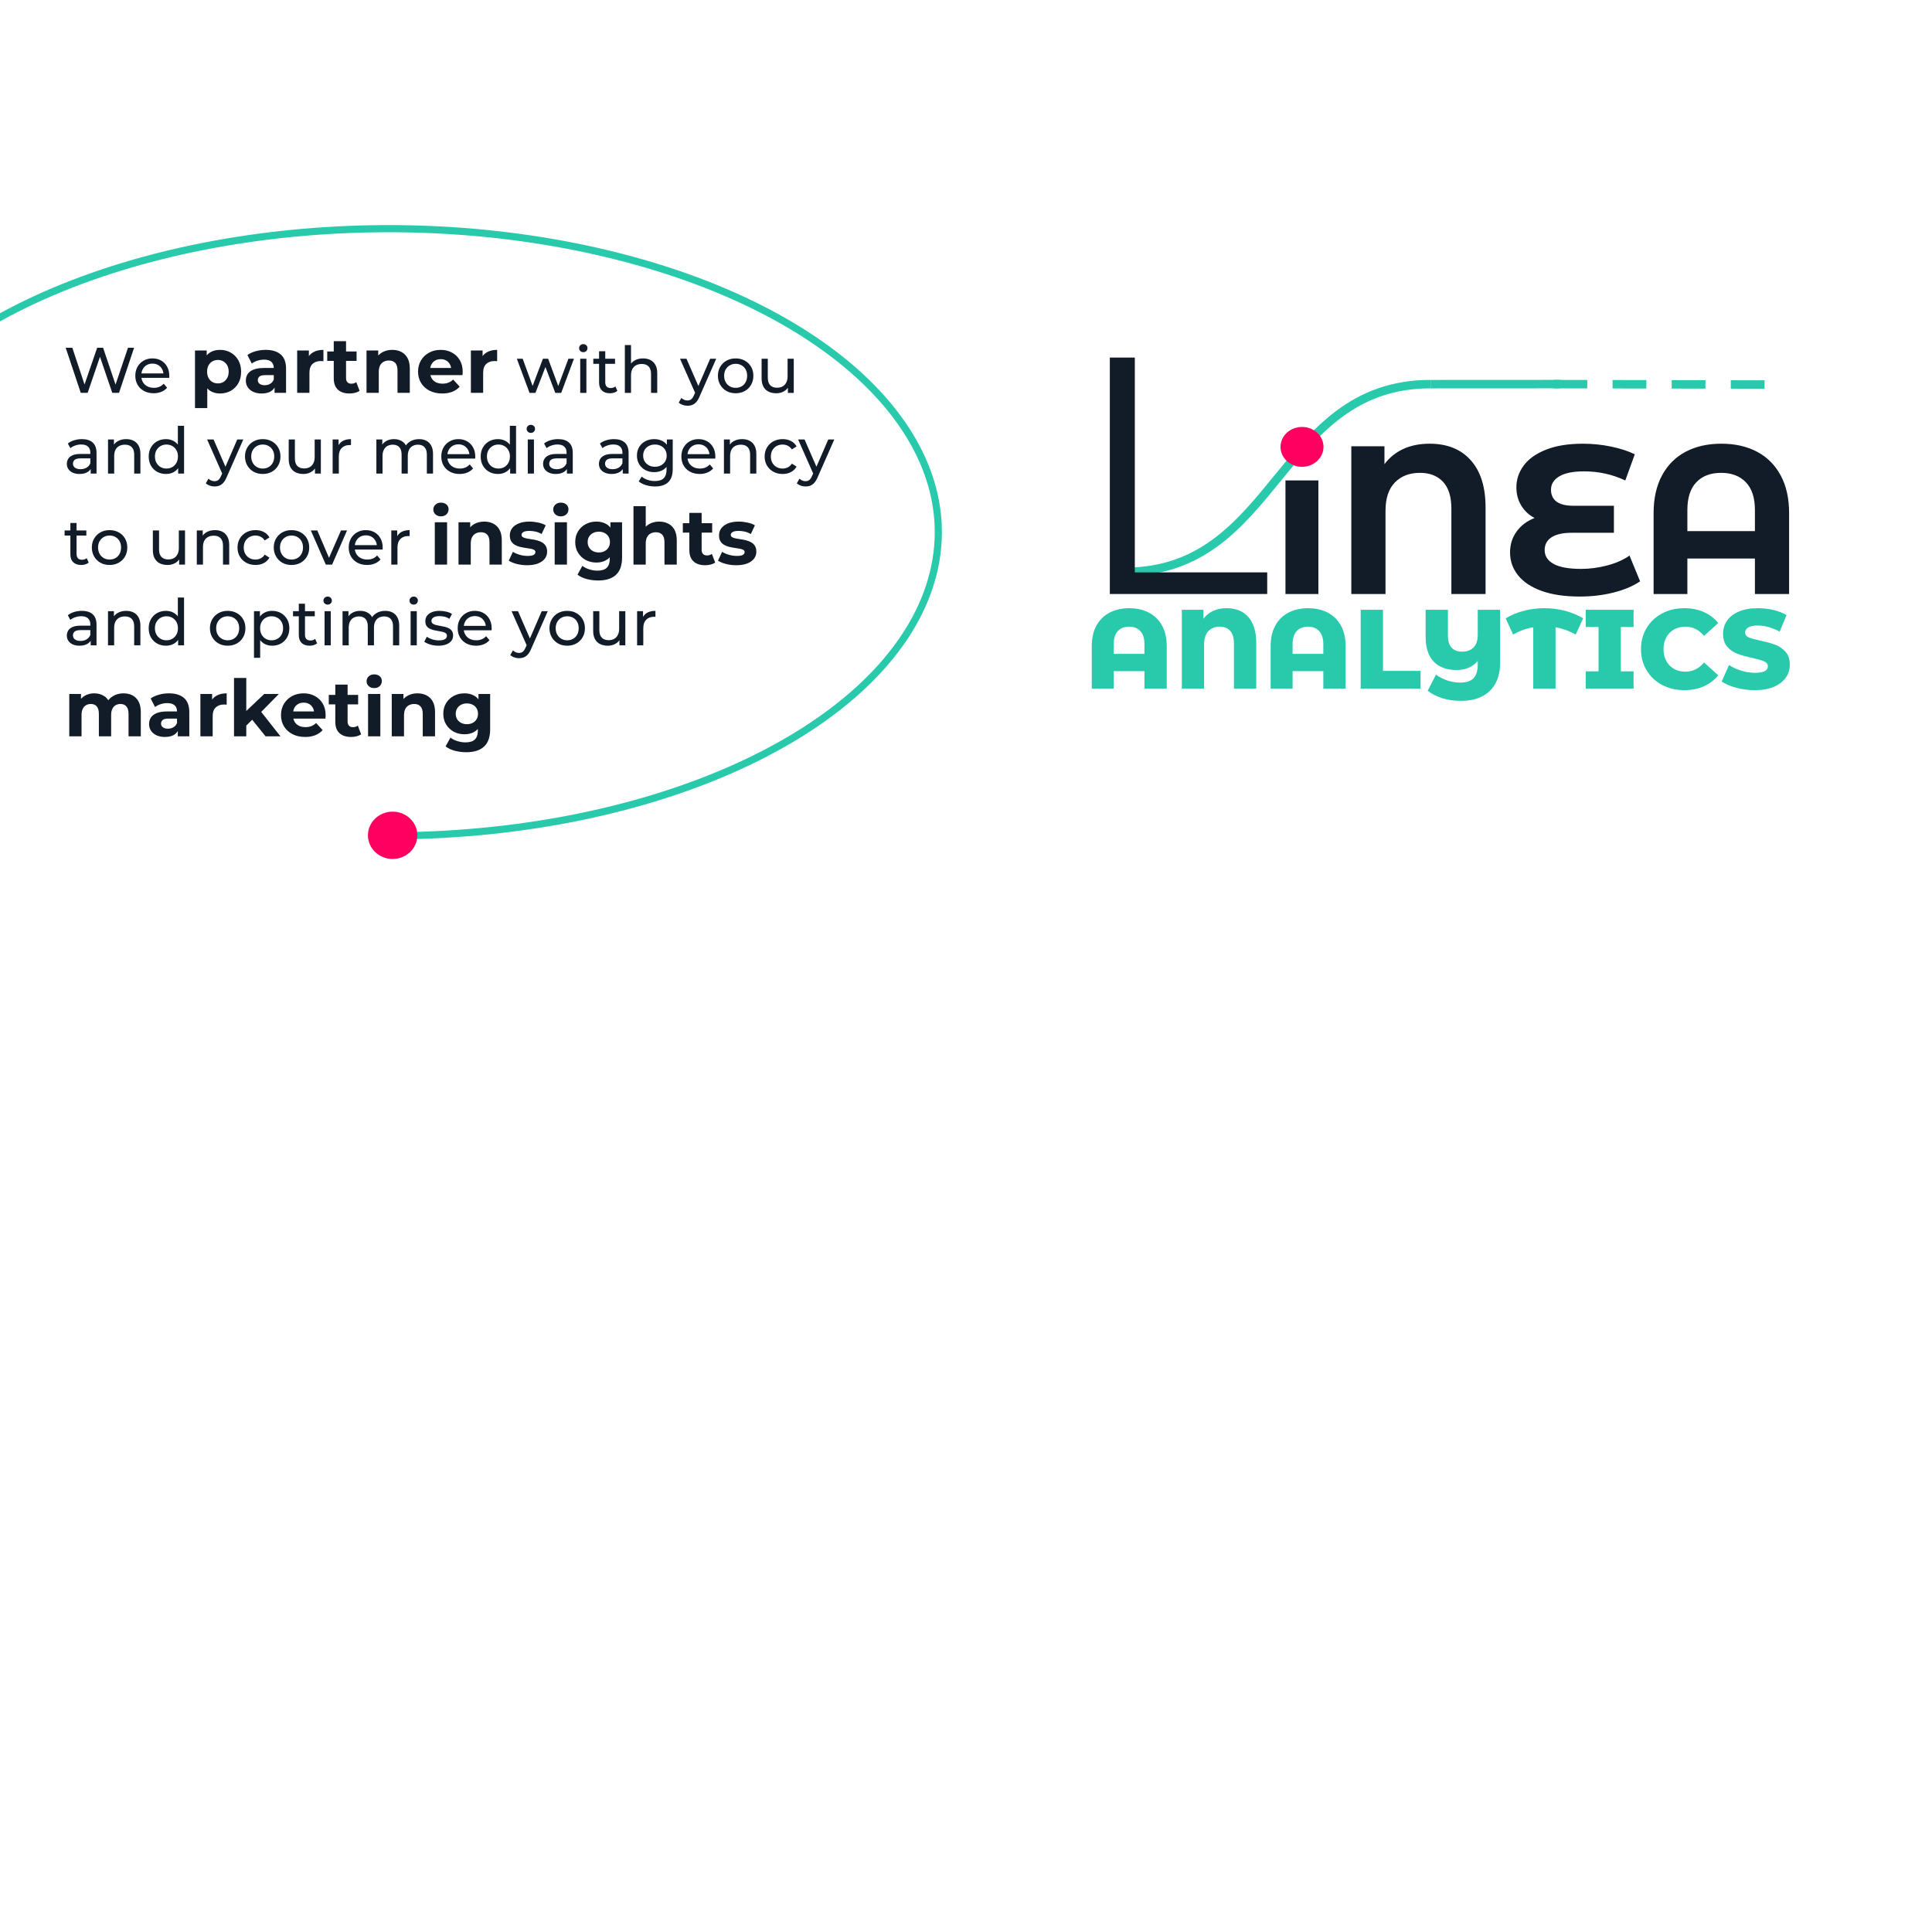 <?xml version="1.0" encoding="UTF-8" standalone="no" ?>
<!DOCTYPE svg PUBLIC "-//W3C//DTD SVG 1.1//EN" "http://www.w3.org/Graphics/SVG/1.1/DTD/svg11.dtd">
<svg xmlns="http://www.w3.org/2000/svg" xmlns:xlink="http://www.w3.org/1999/xlink" version="1.1" width="1080" height="1080" viewBox="0 0 1080 1080" xml:space="preserve">
<desc>Created with Fabric.js 5.2.4</desc>
<defs>
</defs>
<g transform="matrix(1 0 0 1 540 300)" id="ca77400c-c4f3-414a-8684-785452fa942b"  >
</g>
<g transform="matrix(1 0 0 1 540 300)" id="4baf1a96-8f4e-4049-bddc-e2c491713398"  >
<rect style="stroke: none; stroke-width: 1; stroke-dasharray: none; stroke-linecap: butt; stroke-dashoffset: 0; stroke-linejoin: miter; stroke-miterlimit: 4; fill: rgb(255,255,255); fill-rule: nonzero; opacity: 1; visibility: hidden;" vector-effect="non-scaling-stroke"  x="-540" y="-540" rx="0" ry="0" width="1080" height="1080" />
</g>
<g transform="matrix(1 0 0 1 410 300)"  >
<g style="" vector-effect="non-scaling-stroke"   >
		<g transform="matrix(1 0 0 1 -161.13 -2.47)" clip-path="url(#CLIPPATH_9)"  >
<clipPath id="CLIPPATH_9" >
	<path transform="matrix(1 0 0 1 230.25 2.48) translate(-480, -270)" d="M 0 0 L 960 0 L 960 540 L 0 540 L 0 0 z" stroke-linecap="round" />
</clipPath>
<path style="stroke: none; stroke-width: 1; stroke-dasharray: none; stroke-linecap: square; stroke-dashoffset: 0; stroke-linejoin: miter; stroke-miterlimit: 10; fill: rgb(0,0,0); fill-opacity: 0; fill-rule: evenodd; opacity: 1;" vector-effect="non-scaling-stroke"  transform=" translate(-249.75, -267.52)" d="M -25.913 164.24 L -25.913 164.24 C 61.976 100.991 217.762 80.039 348.499 113.885 C 479.235 147.73 549.677 227.249 517.795 304.998 C 485.914 382.747 360.306 437.765 215.911 437.227 L 217.985 267.53 z" stroke-linecap="round" />
</g>
		<g transform="matrix(1 0 0 1 -161.13 -2.47)" clip-path="url(#CLIPPATH_10)"  >
<clipPath id="CLIPPATH_10" >
	<path transform="matrix(1 0 0 1 230.25 2.48) translate(-480, -270)" d="M 0 0 L 960 0 L 960 540 L 0 540 L 0 0 z" stroke-linecap="round" />
</clipPath>
<path style="stroke: none; stroke-width: 1; stroke-dasharray: none; stroke-linecap: square; stroke-dashoffset: 0; stroke-linejoin: miter; stroke-miterlimit: 10; fill: rgb(0,0,0); fill-opacity: 0; fill-rule: evenodd; opacity: 1;" vector-effect="non-scaling-stroke"  transform=" translate(-249.75, -267.52)" d="M -25.913 164.24 L -25.913 164.24 C 61.976 100.991 217.762 80.039 348.499 113.885 C 479.235 147.73 549.677 227.249 517.795 304.998 C 485.914 382.747 360.306 437.765 215.911 437.227" stroke-linecap="round" />
</g>
		<g transform="matrix(1 0 0 1 -161.13 -2.47)" clip-path="url(#CLIPPATH_11)"  >
<clipPath id="CLIPPATH_11" >
	<path transform="matrix(1 0 0 1 230.25 2.48) translate(-480, -270)" d="M 0 0 L 960 0 L 960 540 L 0 540 L 0 0 z" stroke-linecap="round" />
</clipPath>
<path style="stroke: rgb(41,202,171); stroke-width: 4; stroke-dasharray: none; stroke-linecap: butt; stroke-dashoffset: 0; stroke-linejoin: round; stroke-miterlimit: 10; fill: none; fill-rule: evenodd; opacity: 1;" vector-effect="non-scaling-stroke"  transform=" translate(-249.75, -267.52)" d="M -25.913 164.24 L -25.913 164.24 C 61.976 100.991 217.762 80.039 348.499 113.885 C 479.235 147.73 549.677 227.249 517.795 304.998 C 485.914 382.747 360.306 437.765 215.911 437.227" stroke-linecap="round" />
</g>
		<g transform="matrix(1 0 0 1 -190.51 166.94)" clip-path="url(#CLIPPATH_12)"  >
<clipPath id="CLIPPATH_12" >
	<path transform="matrix(1 0 0 1 259.63 -166.94) translate(-480, -270)" d="M 0 0 L 960 0 L 960 540 L 0 540 L 0 0 z" stroke-linecap="round" />
</clipPath>
<path style="stroke: none; stroke-width: 1; stroke-dasharray: none; stroke-linecap: square; stroke-dashoffset: 0; stroke-linejoin: miter; stroke-miterlimit: 10; fill: rgb(255,0,97); fill-rule: evenodd; opacity: 1;" vector-effect="non-scaling-stroke"  transform=" translate(-220.37, -436.94)" d="M 206.558 436.94 L 206.558 436.94 C 206.558 429.634 212.742 423.711 220.369 423.711 L 220.369 423.711 C 224.032 423.711 227.544 425.105 230.134 427.586 C 232.724 430.067 234.179 433.431 234.179 436.94 L 234.179 436.94 C 234.179 444.245 227.996 450.168 220.369 450.168 L 220.369 450.168 C 212.742 450.168 206.558 444.245 206.558 436.94 z" stroke-linecap="round" />
</g>
		<g transform="matrix(1 0 0 1 -143.19 -0.23)" clip-path="url(#CLIPPATH_13)"  >
<clipPath id="CLIPPATH_13" >
	<path transform="matrix(1 0 0 1 212.31 0.23) translate(-480, -270)" d="M 0 0 L 960 0 L 960 540 L 0 540 L 0 0 z" stroke-linecap="round" />
</clipPath>
<path style="stroke: none; stroke-width: 1; stroke-dasharray: none; stroke-linecap: square; stroke-dashoffset: 0; stroke-linejoin: miter; stroke-miterlimit: 10; fill: rgb(0,0,0); fill-opacity: 0; fill-rule: evenodd; opacity: 1;" vector-effect="non-scaling-stroke"  transform=" translate(-267.69, -269.77)" d="M 27.441 89.829 L 507.945 89.829 L 507.945 449.703 L 27.441 449.703 z" stroke-linecap="round" />
</g>
		<g transform="matrix(1 0 0 1 -344.32 -92.89)" clip-path="url(#CLIPPATH_14)"  >
<clipPath id="CLIPPATH_14" >
	<path transform="matrix(1 0 0 1 413.45 92.89) translate(-480, -270)" d="M 0 0 L 960 0 L 960 540 L 0 540 L 0 0 z" stroke-linecap="round" />
</clipPath>
<path style="stroke: none; stroke-width: 1; stroke-dasharray: none; stroke-linecap: square; stroke-dashoffset: 0; stroke-linejoin: miter; stroke-miterlimit: 10; fill: rgb(17,28,40); fill-rule: nonzero; opacity: 1;" vector-effect="non-scaling-stroke"  transform=" translate(-66.55, -177.11)" d="M 46.019 189.606 L 37.597 164.403 L 41.3 164.403 L 49.035 187.669 L 47.175 187.669 L 55.191 164.403 L 58.503 164.403 L 66.363 187.669 L 64.55 187.669 L 72.41 164.403 L 75.832 164.403 L 67.394 189.606 L 63.628 189.606 L 56.285 168.044 L 57.253 168.044 L 49.863 189.606 L 46.019 189.606 z M 86.763 189.825 Q 83.716 189.825 81.388 188.575 Q 79.059 187.31 77.778 185.106 Q 76.513 182.903 76.513 180.06 Q 76.513 177.216 77.747 175.028 Q 78.997 172.825 81.169 171.591 Q 83.356 170.341 86.091 170.341 Q 88.856 170.341 90.981 171.575 Q 93.106 172.794 94.309 175.013 Q 95.513 177.216 95.513 180.169 Q 95.513 180.388 95.497 180.685 Q 95.481 180.966 95.45 181.216 L 79.216 181.216 L 79.216 178.731 L 93.638 178.731 L 92.247 179.591 Q 92.278 177.763 91.481 176.325 Q 90.7 174.888 89.309 174.075 Q 87.919 173.263 86.091 173.263 Q 84.278 173.263 82.872 174.075 Q 81.481 174.888 80.684 176.341 Q 79.888 177.794 79.888 179.669 L 79.888 180.247 Q 79.888 182.153 80.763 183.653 Q 81.653 185.138 83.231 185.966 Q 84.825 186.794 86.872 186.794 Q 88.575 186.794 89.95 186.231 Q 91.341 185.653 92.388 184.497 L 94.294 186.731 Q 92.997 188.231 91.059 189.028 Q 89.138 189.825 86.763 189.825 z" stroke-linecap="round" />
</g>
		<g transform="matrix(1 0 0 1 -216.54 -90.58)" clip-path="url(#CLIPPATH_15)"  >
<clipPath id="CLIPPATH_15" >
	<path transform="matrix(1 0 0 1 285.66 90.58) translate(-480, -270)" d="M 0 0 L 960 0 L 960 540 L 0 540 L 0 0 z" stroke-linecap="round" />
</clipPath>
<path style="stroke: none; stroke-width: 1; stroke-dasharray: none; stroke-linecap: square; stroke-dashoffset: 0; stroke-linejoin: miter; stroke-miterlimit: 10; fill: rgb(17,28,40); fill-rule: nonzero; opacity: 1;" vector-effect="non-scaling-stroke"  transform=" translate(-194.34, -179.42)" d="M 123.869 189.966 Q 120.885 189.966 118.635 188.653 Q 116.4 187.325 115.135 184.622 Q 113.885 181.903 113.885 177.763 Q 113.885 173.591 115.072 170.903 Q 116.26 168.216 118.494 166.903 Q 120.744 165.575 123.869 165.575 Q 127.213 165.575 129.869 167.106 Q 132.541 168.622 134.104 171.356 Q 135.666 174.075 135.666 177.763 Q 135.666 181.513 134.104 184.247 Q 132.541 186.966 129.869 188.466 Q 127.213 189.966 123.869 189.966 z M 109.885 198.138 L 109.885 165.935 L 116.432 165.935 L 116.432 170.778 L 116.307 177.81 L 116.744 184.81 L 116.744 198.138 L 109.885 198.138 z M 122.682 184.325 Q 124.4 184.325 125.744 183.544 Q 127.088 182.747 127.9 181.278 Q 128.713 179.794 128.713 177.763 Q 128.713 175.7 127.9 174.247 Q 127.088 172.794 125.744 172.013 Q 124.4 171.216 122.682 171.216 Q 120.963 171.216 119.604 172.013 Q 118.244 172.794 117.447 174.247 Q 116.65 175.7 116.65 177.763 Q 116.65 179.794 117.447 181.278 Q 118.244 182.747 119.604 183.544 Q 120.963 184.325 122.682 184.325 z M 154.364 189.606 L 154.364 184.981 L 153.927 183.981 L 153.927 175.7 Q 153.927 173.497 152.583 172.278 Q 151.239 171.044 148.474 171.044 Q 146.583 171.044 144.755 171.638 Q 142.927 172.231 141.646 173.231 L 139.193 168.45 Q 141.114 167.075 143.849 166.325 Q 146.583 165.575 149.396 165.575 Q 154.802 165.575 157.786 168.138 Q 160.786 170.685 160.786 176.091 L 160.786 189.606 L 154.364 189.606 z M 147.146 189.966 Q 144.38 189.966 142.396 189.013 Q 140.411 188.06 139.349 186.435 Q 138.302 184.81 138.302 182.794 Q 138.302 180.669 139.333 179.091 Q 140.38 177.513 142.614 176.606 Q 144.864 175.7 148.474 175.7 L 154.755 175.7 L 154.755 179.7 L 149.224 179.7 Q 146.802 179.7 145.896 180.497 Q 144.989 181.294 144.989 182.481 Q 144.989 183.794 146.021 184.575 Q 147.068 185.341 148.864 185.341 Q 150.583 185.341 151.943 184.528 Q 153.302 183.716 153.927 182.122 L 154.974 185.294 Q 154.239 187.575 152.255 188.778 Q 150.271 189.966 147.146 189.966 z M 166.997 189.606 L 166.997 165.935 L 173.544 165.935 L 173.544 172.622 L 172.622 170.685 Q 173.684 168.185 176.012 166.888 Q 178.34 165.575 181.684 165.575 L 181.684 171.919 Q 181.247 171.872 180.887 171.856 Q 180.544 171.825 180.153 171.825 Q 177.34 171.825 175.59 173.435 Q 173.856 175.044 173.856 178.435 L 173.856 189.606 L 166.997 189.606 z M 196.293 189.966 Q 192.121 189.966 189.777 187.825 Q 187.449 185.685 187.449 181.466 L 187.449 160.7 L 194.324 160.7 L 194.324 181.372 Q 194.324 182.872 195.105 183.685 Q 195.902 184.497 197.261 184.497 Q 198.886 184.497 200.043 183.622 L 201.886 188.466 Q 200.824 189.216 199.355 189.591 Q 197.886 189.966 196.293 189.966 z M 183.808 171.747 L 183.808 166.466 L 200.214 166.466 L 200.214 171.747 L 183.808 171.747 z M 220.151 165.575 Q 222.964 165.575 225.183 166.7 Q 227.401 167.825 228.683 170.138 Q 229.964 172.45 229.964 176.06 L 229.964 189.606 L 223.089 189.606 L 223.089 177.106 Q 223.089 174.247 221.839 172.888 Q 220.589 171.528 218.292 171.528 Q 216.667 171.528 215.37 172.216 Q 214.073 172.888 213.339 174.294 Q 212.62 175.7 212.62 177.903 L 212.62 189.606 L 205.761 189.606 L 205.761 165.935 L 212.308 165.935 L 212.308 172.497 L 211.073 170.513 Q 212.354 168.138 214.729 166.856 Q 217.104 165.575 220.151 165.575 z M 248.091 189.966 Q 244.044 189.966 240.981 188.388 Q 237.919 186.794 236.247 184.044 Q 234.575 181.294 234.575 177.763 Q 234.575 174.2 236.216 171.45 Q 237.872 168.7 240.731 167.138 Q 243.591 165.575 247.2 165.575 Q 250.684 165.575 253.466 167.06 Q 256.262 168.528 257.887 171.278 Q 259.528 174.028 259.528 177.856 Q 259.528 178.247 259.481 178.763 Q 259.434 179.263 259.387 179.7 L 240.169 179.7 L 240.169 175.7 L 255.778 175.7 L 253.137 176.888 Q 253.137 175.044 252.387 173.685 Q 251.653 172.31 250.325 171.544 Q 249.012 170.778 247.247 170.778 Q 245.481 170.778 244.137 171.544 Q 242.809 172.31 242.059 173.7 Q 241.309 175.091 241.309 176.981 L 241.309 178.028 Q 241.309 179.966 242.169 181.45 Q 243.028 182.919 244.591 183.7 Q 246.153 184.466 248.262 184.466 Q 250.153 184.466 251.575 183.888 Q 253.012 183.31 254.2 182.169 L 257.856 186.138 Q 256.231 187.981 253.762 188.981 Q 251.294 189.966 248.091 189.966 z M 264.105 189.606 L 264.105 165.935 L 270.651 165.935 L 270.651 172.622 L 269.73 170.685 Q 270.792 168.185 273.12 166.888 Q 275.448 165.575 278.792 165.575 L 278.792 171.919 Q 278.355 171.872 277.995 171.856 Q 277.651 171.825 277.261 171.825 Q 274.448 171.825 272.698 173.435 Q 270.964 175.044 270.964 178.435 L 270.964 189.606 L 264.105 189.606 z" stroke-linecap="round" />
</g>
		<g transform="matrix(1 0 0 1 -43.68 -90.41)" clip-path="url(#CLIPPATH_16)"  >
<clipPath id="CLIPPATH_16" >
	<path transform="matrix(1 0 0 1 112.8 90.42) translate(-480, -270)" d="M 0 0 L 960 0 L 960 540 L 0 540 L 0 0 z" stroke-linecap="round" />
</clipPath>
<path style="stroke: none; stroke-width: 1; stroke-dasharray: none; stroke-linecap: square; stroke-dashoffset: 0; stroke-linejoin: miter; stroke-miterlimit: 10; fill: rgb(17,28,40); fill-rule: nonzero; opacity: 1;" vector-effect="non-scaling-stroke"  transform=" translate(-367.2, -179.58)" d="M 296.893 189.606 L 289.799 170.528 L 293.065 170.528 L 299.378 187.81 L 297.831 187.81 L 304.378 170.528 L 307.299 170.528 L 313.706 187.81 L 312.19 187.81 L 318.628 170.528 L 321.721 170.528 L 314.596 189.606 L 311.284 189.606 L 305.284 173.841 L 306.284 173.841 L 300.206 189.606 L 296.893 189.606 z M 325.226 189.606 L 325.226 170.528 L 328.679 170.528 L 328.679 189.606 L 325.226 189.606 z M 326.945 166.856 Q 325.945 166.856 325.273 166.216 Q 324.601 165.56 324.601 164.622 Q 324.601 163.653 325.273 163.013 Q 325.945 162.356 326.945 162.356 Q 327.96 162.356 328.617 162.997 Q 329.288 163.622 329.288 164.544 Q 329.288 165.528 328.632 166.2 Q 327.992 166.856 326.945 166.856 z M 341.817 189.825 Q 338.942 189.825 337.348 188.278 Q 335.77 186.731 335.77 183.841 L 335.77 166.356 L 339.223 166.356 L 339.223 183.7 Q 339.223 185.247 339.989 186.075 Q 340.77 186.903 342.207 186.903 Q 343.832 186.903 344.911 186.013 L 345.989 188.497 Q 345.207 189.169 344.098 189.497 Q 343.004 189.825 341.817 189.825 z M 332.536 173.372 L 332.536 170.528 L 344.692 170.528 L 344.692 173.372 L 332.536 173.372 z M 360.361 170.341 Q 362.69 170.341 364.471 171.247 Q 366.268 172.153 367.268 173.997 Q 368.283 175.825 368.283 178.622 L 368.283 189.606 L 364.815 189.606 L 364.815 179.028 Q 364.815 176.247 363.471 174.856 Q 362.127 173.45 359.674 173.45 Q 357.83 173.45 356.455 174.169 Q 355.096 174.888 354.361 176.294 Q 353.627 177.685 353.627 179.778 L 353.627 189.606 L 350.174 189.606 L 350.174 162.888 L 353.627 162.888 L 353.627 175.669 L 352.94 174.31 Q 353.877 172.435 355.815 171.388 Q 357.768 170.341 360.361 170.341 z M 385.202 196.81 Q 383.827 196.81 382.53 196.356 Q 381.233 195.903 380.296 195.044 L 381.78 192.45 Q 382.499 193.138 383.358 193.497 Q 384.218 193.856 385.202 193.856 Q 386.452 193.856 387.28 193.2 Q 388.108 192.56 388.827 190.903 L 390.015 188.278 L 390.374 187.841 L 397.874 170.528 L 401.249 170.528 L 391.999 191.513 Q 391.171 193.528 390.14 194.685 Q 389.124 195.841 387.89 196.325 Q 386.671 196.81 385.202 196.81 z M 389.733 190.216 L 381.015 170.528 L 384.624 170.528 L 392.03 187.513 L 389.733 190.216 z M 412.13 189.825 Q 409.239 189.825 407.005 188.575 Q 404.786 187.31 403.489 185.091 Q 402.192 182.872 402.192 180.06 Q 402.192 177.216 403.489 175.028 Q 404.786 172.825 407.005 171.591 Q 409.239 170.341 412.13 170.341 Q 414.974 170.341 417.224 171.591 Q 419.474 172.825 420.739 175.013 Q 422.02 177.185 422.02 180.06 Q 422.02 182.903 420.739 185.106 Q 419.474 187.31 417.224 188.575 Q 414.974 189.825 412.13 189.825 z M 412.13 186.794 Q 413.958 186.794 415.411 185.966 Q 416.88 185.138 417.708 183.606 Q 418.536 182.075 418.536 180.06 Q 418.536 178.013 417.708 176.528 Q 416.88 175.028 415.411 174.2 Q 413.958 173.372 412.13 173.372 Q 410.286 173.372 408.849 174.2 Q 407.411 175.028 406.536 176.528 Q 405.677 178.013 405.677 180.06 Q 405.677 182.075 406.536 183.606 Q 407.411 185.138 408.849 185.966 Q 410.286 186.794 412.13 186.794 z M 434.834 189.825 Q 432.396 189.825 430.537 188.935 Q 428.677 188.028 427.646 186.169 Q 426.63 184.31 426.63 181.513 L 426.63 170.528 L 430.084 170.528 L 430.084 181.106 Q 430.084 183.919 431.427 185.325 Q 432.787 186.731 435.24 186.731 Q 437.037 186.731 438.365 185.997 Q 439.693 185.247 440.412 183.825 Q 441.146 182.403 441.146 180.388 L 441.146 170.528 L 444.599 170.528 L 444.599 189.606 L 441.318 189.606 L 441.318 184.466 L 441.865 185.825 Q 440.927 187.731 439.052 188.778 Q 437.177 189.825 434.834 189.825 z" stroke-linecap="round" />
</g>
		<g transform="matrix(1 0 0 1 -158.13 -45.29)" clip-path="url(#CLIPPATH_17)"  >
<clipPath id="CLIPPATH_17" >
	<path transform="matrix(1 0 0 1 227.26 45.3) translate(-480, -270)" d="M 0 0 L 960 0 L 960 540 L 0 540 L 0 0 z" stroke-linecap="round" />
</clipPath>
<path style="stroke: none; stroke-width: 1; stroke-dasharray: none; stroke-linecap: square; stroke-dashoffset: 0; stroke-linejoin: miter; stroke-miterlimit: 10; fill: rgb(17,28,40); fill-rule: nonzero; opacity: 1;" vector-effect="non-scaling-stroke"  transform=" translate(-252.74, -224.7)" d="M 51.566 234.726 L 51.566 230.695 L 51.378 229.945 L 51.378 223.07 Q 51.378 220.867 50.097 219.664 Q 48.832 218.461 46.269 218.461 Q 44.582 218.461 42.957 219.023 Q 41.332 219.57 40.222 220.508 L 38.785 217.914 Q 40.253 216.726 42.316 216.101 Q 44.394 215.461 46.66 215.461 Q 50.582 215.461 52.707 217.383 Q 54.832 219.289 54.832 223.211 L 54.832 234.726 L 51.566 234.726 z M 45.3 234.945 Q 43.175 234.945 41.566 234.226 Q 39.972 233.508 39.097 232.226 Q 38.238 230.945 38.238 229.32 Q 38.238 227.773 38.972 226.523 Q 39.722 225.258 41.394 224.508 Q 43.066 223.742 45.91 223.742 L 51.957 223.742 L 51.957 226.226 L 46.05 226.226 Q 43.457 226.226 42.55 227.101 Q 41.66 227.961 41.66 229.18 Q 41.66 230.586 42.769 231.43 Q 43.894 232.273 45.878 232.273 Q 47.816 232.273 49.269 231.414 Q 50.738 230.555 51.378 228.898 L 52.066 231.273 Q 51.378 232.961 49.644 233.961 Q 47.925 234.945 45.3 234.945 z M 71.438 215.461 Q 73.766 215.461 75.547 216.367 Q 77.344 217.273 78.344 219.117 Q 79.36 220.945 79.36 223.742 L 79.36 234.726 L 75.891 234.726 L 75.891 224.148 Q 75.891 221.367 74.547 219.976 Q 73.203 218.57 70.75 218.57 Q 68.906 218.57 67.531 219.289 Q 66.172 220.008 65.438 221.414 Q 64.703 222.805 64.703 224.898 L 64.703 234.726 L 61.25 234.726 L 61.25 215.648 L 64.563 215.648 L 64.563 220.789 L 64.016 219.43 Q 64.953 217.555 66.891 216.508 Q 68.844 215.461 71.438 215.461 z M 93.641 234.945 Q 90.876 234.945 88.688 233.726 Q 86.516 232.492 85.251 230.305 Q 84.001 228.101 84.001 225.18 Q 84.001 222.273 85.251 220.101 Q 86.516 217.914 88.688 216.695 Q 90.876 215.461 93.641 215.461 Q 96.063 215.461 98.001 216.555 Q 99.938 217.633 101.11 219.789 Q 102.282 221.945 102.282 225.18 Q 102.282 228.43 101.141 230.586 Q 100.016 232.742 98.063 233.851 Q 96.126 234.945 93.641 234.945 z M 93.938 231.914 Q 95.735 231.914 97.188 231.086 Q 98.641 230.258 99.485 228.726 Q 100.344 227.195 100.344 225.18 Q 100.344 223.133 99.485 221.648 Q 98.641 220.148 97.188 219.32 Q 95.735 218.492 93.938 218.492 Q 92.094 218.492 90.657 219.32 Q 89.219 220.148 88.344 221.648 Q 87.485 223.133 87.485 225.18 Q 87.485 227.195 88.344 228.726 Q 89.219 230.258 90.657 231.086 Q 92.094 231.914 93.938 231.914 z M 100.454 234.726 L 100.454 229.586 L 100.672 225.148 L 100.297 220.726 L 100.297 208.008 L 103.766 208.008 L 103.766 234.726 L 100.454 234.726 z M 120.83 241.93 Q 119.455 241.93 118.158 241.476 Q 116.862 241.023 115.924 240.164 L 117.408 237.57 Q 118.127 238.258 118.987 238.617 Q 119.846 238.976 120.83 238.976 Q 122.08 238.976 122.908 238.32 Q 123.737 237.68 124.455 236.023 L 125.643 233.398 L 126.002 232.961 L 133.502 215.648 L 136.877 215.648 L 127.627 236.633 Q 126.799 238.648 125.768 239.805 Q 124.752 240.961 123.518 241.445 Q 122.299 241.93 120.83 241.93 z M 125.362 235.336 L 116.643 215.648 L 120.252 215.648 L 127.658 232.633 L 125.362 235.336 z M 147.758 234.945 Q 144.867 234.945 142.633 233.695 Q 140.414 232.43 139.117 230.211 Q 137.821 227.992 137.821 225.18 Q 137.821 222.336 139.117 220.148 Q 140.414 217.945 142.633 216.711 Q 144.867 215.461 147.758 215.461 Q 150.602 215.461 152.852 216.711 Q 155.102 217.945 156.367 220.133 Q 157.649 222.305 157.649 225.18 Q 157.649 228.023 156.367 230.226 Q 155.102 232.43 152.852 233.695 Q 150.602 234.945 147.758 234.945 z M 147.758 231.914 Q 149.586 231.914 151.039 231.086 Q 152.508 230.258 153.336 228.726 Q 154.164 227.195 154.164 225.18 Q 154.164 223.133 153.336 221.648 Q 152.508 220.148 151.039 219.32 Q 149.586 218.492 147.758 218.492 Q 145.914 218.492 144.477 219.32 Q 143.039 220.148 142.164 221.648 Q 141.305 223.133 141.305 225.18 Q 141.305 227.195 142.164 228.726 Q 143.039 230.258 144.477 231.086 Q 145.914 231.914 147.758 231.914 z M 170.462 234.945 Q 168.024 234.945 166.165 234.055 Q 164.306 233.148 163.274 231.289 Q 162.259 229.43 162.259 226.633 L 162.259 215.648 L 165.712 215.648 L 165.712 226.226 Q 165.712 229.039 167.056 230.445 Q 168.415 231.851 170.868 231.851 Q 172.665 231.851 173.993 231.117 Q 175.321 230.367 176.04 228.945 Q 176.774 227.523 176.774 225.508 L 176.774 215.648 L 180.228 215.648 L 180.228 234.726 L 176.946 234.726 L 176.946 229.586 L 177.493 230.945 Q 176.556 232.851 174.681 233.898 Q 172.806 234.945 170.462 234.945 z M 186.818 234.726 L 186.818 215.648 L 190.131 215.648 L 190.131 220.836 L 189.803 219.539 Q 190.6 217.555 192.459 216.508 Q 194.334 215.461 197.068 215.461 L 197.068 218.82 Q 196.85 218.773 196.646 218.773 Q 196.459 218.773 196.287 218.773 Q 193.506 218.773 191.881 220.43 Q 190.271 222.086 190.271 225.226 L 190.271 234.726 L 186.818 234.726 z M 235.122 215.461 Q 237.434 215.461 239.184 216.367 Q 240.95 217.273 241.934 219.117 Q 242.934 220.945 242.934 223.742 L 242.934 234.726 L 239.481 234.726 L 239.481 224.148 Q 239.481 221.367 238.184 219.976 Q 236.887 218.57 234.544 218.57 Q 232.825 218.57 231.528 219.289 Q 230.231 220.008 229.528 221.414 Q 228.825 222.805 228.825 224.898 L 228.825 234.726 L 225.372 234.726 L 225.372 224.148 Q 225.372 221.367 224.09 219.976 Q 222.809 218.57 220.434 218.57 Q 218.747 218.57 217.45 219.289 Q 216.153 220.008 215.434 221.414 Q 214.715 222.805 214.715 224.898 L 214.715 234.726 L 211.262 234.726 L 211.262 215.648 L 214.575 215.648 L 214.575 220.726 L 214.028 219.43 Q 214.934 217.555 216.794 216.508 Q 218.669 215.461 221.153 215.461 Q 223.887 215.461 225.872 216.82 Q 227.856 218.164 228.465 220.898 L 227.059 220.32 Q 227.919 218.133 230.075 216.805 Q 232.247 215.461 235.122 215.461 z M 257.799 234.945 Q 254.752 234.945 252.424 233.695 Q 250.096 232.43 248.814 230.226 Q 247.549 228.023 247.549 225.18 Q 247.549 222.336 248.783 220.148 Q 250.033 217.945 252.205 216.711 Q 254.392 215.461 257.127 215.461 Q 259.892 215.461 262.017 216.695 Q 264.142 217.914 265.346 220.133 Q 266.549 222.336 266.549 225.289 Q 266.549 225.508 266.533 225.805 Q 266.517 226.086 266.486 226.336 L 250.252 226.336 L 250.252 223.851 L 264.674 223.851 L 263.283 224.711 Q 263.314 222.883 262.517 221.445 Q 261.736 220.008 260.346 219.195 Q 258.955 218.383 257.127 218.383 Q 255.314 218.383 253.908 219.195 Q 252.517 220.008 251.721 221.461 Q 250.924 222.914 250.924 224.789 L 250.924 225.367 Q 250.924 227.273 251.799 228.773 Q 252.689 230.258 254.267 231.086 Q 255.861 231.914 257.908 231.914 Q 259.611 231.914 260.986 231.351 Q 262.377 230.773 263.424 229.617 L 265.33 231.851 Q 264.033 233.351 262.096 234.148 Q 260.174 234.945 257.799 234.945 z M 279.221 234.945 Q 276.456 234.945 274.268 233.726 Q 272.096 232.492 270.831 230.305 Q 269.581 228.101 269.581 225.18 Q 269.581 222.273 270.831 220.101 Q 272.096 217.914 274.268 216.695 Q 276.456 215.461 279.221 215.461 Q 281.643 215.461 283.581 216.555 Q 285.518 217.633 286.69 219.789 Q 287.862 221.945 287.862 225.18 Q 287.862 228.43 286.721 230.586 Q 285.596 232.742 283.643 233.851 Q 281.706 234.945 279.221 234.945 z M 279.518 231.914 Q 281.315 231.914 282.768 231.086 Q 284.221 230.258 285.065 228.726 Q 285.924 227.195 285.924 225.18 Q 285.924 223.133 285.065 221.648 Q 284.221 220.148 282.768 219.32 Q 281.315 218.492 279.518 218.492 Q 277.674 218.492 276.237 219.32 Q 274.799 220.148 273.924 221.648 Q 273.065 223.133 273.065 225.18 Q 273.065 227.195 273.924 228.726 Q 274.799 230.258 276.237 231.086 Q 277.674 231.914 279.518 231.914 z M 286.034 234.726 L 286.034 229.586 L 286.253 225.148 L 285.878 220.726 L 285.878 208.008 L 289.346 208.008 L 289.346 234.726 L 286.034 234.726 z M 295.898 234.726 L 295.898 215.648 L 299.351 215.648 L 299.351 234.726 L 295.898 234.726 z M 297.617 211.976 Q 296.617 211.976 295.945 211.336 Q 295.273 210.68 295.273 209.742 Q 295.273 208.773 295.945 208.133 Q 296.617 207.476 297.617 207.476 Q 298.633 207.476 299.289 208.117 Q 299.961 208.742 299.961 209.664 Q 299.961 210.648 299.305 211.32 Q 298.664 211.976 297.617 211.976 z M 317.786 234.726 L 317.786 230.695 L 317.599 229.945 L 317.599 223.07 Q 317.599 220.867 316.317 219.664 Q 315.052 218.461 312.489 218.461 Q 310.802 218.461 309.177 219.023 Q 307.552 219.57 306.442 220.508 L 305.005 217.914 Q 306.474 216.726 308.536 216.101 Q 310.614 215.461 312.88 215.461 Q 316.802 215.461 318.927 217.383 Q 321.052 219.289 321.052 223.211 L 321.052 234.726 L 317.786 234.726 z M 311.52 234.945 Q 309.395 234.945 307.786 234.226 Q 306.192 233.508 305.317 232.226 Q 304.458 230.945 304.458 229.32 Q 304.458 227.773 305.192 226.523 Q 305.942 225.258 307.614 224.508 Q 309.286 223.742 312.13 223.742 L 318.177 223.742 L 318.177 226.226 L 312.27 226.226 Q 309.677 226.226 308.77 227.101 Q 307.88 227.961 307.88 229.18 Q 307.88 230.586 308.989 231.43 Q 310.114 232.273 312.099 232.273 Q 314.036 232.273 315.489 231.414 Q 316.958 230.555 317.599 228.898 L 318.286 231.273 Q 317.599 232.961 315.864 233.961 Q 314.145 234.945 311.52 234.945 z M 348.998 234.726 L 348.998 230.695 L 348.811 229.945 L 348.811 223.07 Q 348.811 220.867 347.529 219.664 Q 346.264 218.461 343.701 218.461 Q 342.014 218.461 340.389 219.023 Q 338.764 219.57 337.654 220.508 L 336.217 217.914 Q 337.686 216.726 339.748 216.101 Q 341.826 215.461 344.092 215.461 Q 348.014 215.461 350.139 217.383 Q 352.264 219.289 352.264 223.211 L 352.264 234.726 L 348.998 234.726 z M 342.732 234.945 Q 340.607 234.945 338.998 234.226 Q 337.404 233.508 336.529 232.226 Q 335.67 230.945 335.67 229.32 Q 335.67 227.773 336.404 226.523 Q 337.154 225.258 338.826 224.508 Q 340.498 223.742 343.342 223.742 L 349.389 223.742 L 349.389 226.226 L 343.482 226.226 Q 340.889 226.226 339.982 227.101 Q 339.092 227.961 339.092 229.18 Q 339.092 230.586 340.201 231.43 Q 341.326 232.273 343.311 232.273 Q 345.248 232.273 346.701 231.414 Q 348.17 230.555 348.811 228.898 L 349.498 231.273 Q 348.811 232.961 347.076 233.961 Q 345.357 234.945 342.732 234.945 z M 367.026 241.93 Q 364.401 241.93 361.932 241.18 Q 359.464 240.445 357.917 239.086 L 359.573 236.414 Q 360.917 237.57 362.854 238.226 Q 364.792 238.898 366.917 238.898 Q 370.307 238.898 371.885 237.32 Q 373.479 235.742 373.479 232.492 L 373.479 228.461 L 373.839 224.68 L 373.651 220.867 L 373.651 215.648 L 376.932 215.648 L 376.932 232.133 Q 376.932 237.18 374.401 239.555 Q 371.885 241.93 367.026 241.93 z M 366.604 233.93 Q 363.823 233.93 361.635 232.773 Q 359.464 231.601 358.182 229.508 Q 356.917 227.414 356.917 224.68 Q 356.917 221.914 358.182 219.851 Q 359.464 217.773 361.635 216.617 Q 363.823 215.461 366.604 215.461 Q 369.042 215.461 371.057 216.461 Q 373.073 217.445 374.276 219.508 Q 375.495 221.555 375.495 224.68 Q 375.495 227.773 374.276 229.836 Q 373.073 231.883 371.057 232.914 Q 369.042 233.93 366.604 233.93 z M 366.995 230.914 Q 368.901 230.914 370.37 230.117 Q 371.854 229.32 372.698 227.93 Q 373.542 226.523 373.542 224.68 Q 373.542 222.851 372.698 221.445 Q 371.854 220.039 370.37 219.273 Q 368.901 218.492 366.995 218.492 Q 365.089 218.492 363.589 219.273 Q 362.104 220.039 361.245 221.445 Q 360.401 222.851 360.401 224.68 Q 360.401 226.523 361.245 227.93 Q 362.104 229.32 363.589 230.117 Q 365.089 230.914 366.995 230.914 z M 392.007 234.945 Q 388.96 234.945 386.632 233.695 Q 384.304 232.43 383.022 230.226 Q 381.757 228.023 381.757 225.18 Q 381.757 222.336 382.991 220.148 Q 384.241 217.945 386.413 216.711 Q 388.6 215.461 391.335 215.461 Q 394.1 215.461 396.225 216.695 Q 398.35 217.914 399.554 220.133 Q 400.757 222.336 400.757 225.289 Q 400.757 225.508 400.741 225.805 Q 400.725 226.086 400.694 226.336 L 384.46 226.336 L 384.46 223.851 L 398.882 223.851 L 397.491 224.711 Q 397.522 222.883 396.725 221.445 Q 395.944 220.008 394.554 219.195 Q 393.163 218.383 391.335 218.383 Q 389.522 218.383 388.116 219.195 Q 386.725 220.008 385.929 221.461 Q 385.132 222.914 385.132 224.789 L 385.132 225.367 Q 385.132 227.273 386.007 228.773 Q 386.897 230.258 388.475 231.086 Q 390.069 231.914 392.116 231.914 Q 393.819 231.914 395.194 231.351 Q 396.585 230.773 397.632 229.617 L 399.538 231.851 Q 398.241 233.351 396.304 234.148 Q 394.382 234.945 392.007 234.945 z M 415.742 215.461 Q 418.07 215.461 419.851 216.367 Q 421.648 217.273 422.648 219.117 Q 423.664 220.945 423.664 223.742 L 423.664 234.726 L 420.195 234.726 L 420.195 224.148 Q 420.195 221.367 418.851 219.976 Q 417.508 218.57 415.054 218.57 Q 413.211 218.57 411.836 219.289 Q 410.476 220.008 409.742 221.414 Q 409.008 222.805 409.008 224.898 L 409.008 234.726 L 405.554 234.726 L 405.554 215.648 L 408.867 215.648 L 408.867 220.789 L 408.32 219.43 Q 409.258 217.555 411.195 216.508 Q 413.148 215.461 415.742 215.461 z M 438.383 234.945 Q 435.461 234.945 433.18 233.695 Q 430.899 232.43 429.602 230.226 Q 428.305 228.023 428.305 225.18 Q 428.305 222.336 429.602 220.148 Q 430.899 217.945 433.18 216.711 Q 435.461 215.461 438.383 215.461 Q 440.977 215.461 443.008 216.492 Q 445.039 217.523 446.164 219.539 L 443.524 221.226 Q 442.586 219.82 441.242 219.164 Q 439.899 218.492 438.352 218.492 Q 436.477 218.492 434.992 219.32 Q 433.524 220.148 432.649 221.648 Q 431.789 223.133 431.789 225.18 Q 431.789 227.242 432.649 228.758 Q 433.524 230.258 434.992 231.086 Q 436.477 231.914 438.352 231.914 Q 439.899 231.914 441.242 231.258 Q 442.586 230.586 443.524 229.18 L 446.164 230.836 Q 445.039 232.82 443.008 233.883 Q 440.977 234.945 438.383 234.945 z M 451.203 241.93 Q 449.828 241.93 448.531 241.476 Q 447.234 241.023 446.296 240.164 L 447.781 237.57 Q 448.499 238.258 449.359 238.617 Q 450.218 238.976 451.203 238.976 Q 452.453 238.976 453.281 238.32 Q 454.109 237.68 454.828 236.023 L 456.015 233.398 L 456.374 232.961 L 463.874 215.648 L 467.249 215.648 L 457.999 236.633 Q 457.171 238.648 456.14 239.805 Q 455.124 240.961 453.89 241.445 Q 452.671 241.93 451.203 241.93 z M 455.734 235.336 L 447.015 215.648 L 450.624 215.648 L 458.031 232.633 L 455.734 235.336 z" stroke-linecap="round" />
</g>
		<g transform="matrix(1 0 0 1 -277.45 4.09)" clip-path="url(#CLIPPATH_18)"  >
<clipPath id="CLIPPATH_18" >
	<path transform="matrix(1 0 0 1 346.57 -4.09) translate(-480, -270)" d="M 0 0 L 960 0 L 960 540 L 0 540 L 0 0 z" stroke-linecap="round" />
</clipPath>
<path style="stroke: none; stroke-width: 1; stroke-dasharray: none; stroke-linecap: square; stroke-dashoffset: 0; stroke-linejoin: miter; stroke-miterlimit: 10; fill: rgb(17,28,40); fill-rule: nonzero; opacity: 1;" vector-effect="non-scaling-stroke"  transform=" translate(-133.43, -274.09)" d="M 46.269 285.825 Q 43.394 285.825 41.8 284.278 Q 40.222 282.731 40.222 279.841 L 40.222 262.356 L 43.675 262.356 L 43.675 279.7 Q 43.675 281.247 44.441 282.075 Q 45.222 282.903 46.66 282.903 Q 48.285 282.903 49.363 282.013 L 50.441 284.497 Q 49.66 285.169 48.55 285.497 Q 47.457 285.825 46.269 285.825 z M 36.988 269.372 L 36.988 266.528 L 49.144 266.528 L 49.144 269.372 L 36.988 269.372 z M 62.15 285.825 Q 59.259 285.825 57.025 284.575 Q 54.806 283.31 53.509 281.091 Q 52.213 278.872 52.213 276.06 Q 52.213 273.216 53.509 271.028 Q 54.806 268.825 57.025 267.591 Q 59.259 266.341 62.15 266.341 Q 64.994 266.341 67.244 267.591 Q 69.494 268.825 70.759 271.013 Q 72.041 273.185 72.041 276.06 Q 72.041 278.903 70.759 281.106 Q 69.494 283.31 67.244 284.575 Q 64.994 285.825 62.15 285.825 z M 62.15 282.794 Q 63.978 282.794 65.431 281.966 Q 66.9 281.138 67.728 279.606 Q 68.556 278.075 68.556 276.06 Q 68.556 274.013 67.728 272.528 Q 66.9 271.028 65.431 270.2 Q 63.978 269.372 62.15 269.372 Q 60.306 269.372 58.869 270.2 Q 57.431 271.028 56.556 272.528 Q 55.697 274.013 55.697 276.06 Q 55.697 278.075 56.556 279.606 Q 57.431 281.138 58.869 281.966 Q 60.306 282.794 62.15 282.794 z M 94.538 285.825 Q 92.1 285.825 90.241 284.935 Q 88.382 284.028 87.35 282.169 Q 86.335 280.31 86.335 277.513 L 86.335 266.528 L 89.788 266.528 L 89.788 277.106 Q 89.788 279.919 91.132 281.325 Q 92.491 282.731 94.944 282.731 Q 96.741 282.731 98.069 281.997 Q 99.397 281.247 100.116 279.825 Q 100.85 278.403 100.85 276.388 L 100.85 266.528 L 104.303 266.528 L 104.303 285.606 L 101.022 285.606 L 101.022 280.466 L 101.569 281.825 Q 100.632 283.731 98.757 284.778 Q 96.882 285.825 94.538 285.825 z M 121.082 266.341 Q 123.41 266.341 125.191 267.247 Q 126.988 268.153 127.988 269.997 Q 129.004 271.825 129.004 274.622 L 129.004 285.606 L 125.535 285.606 L 125.535 275.028 Q 125.535 272.247 124.191 270.856 Q 122.847 269.45 120.394 269.45 Q 118.55 269.45 117.175 270.169 Q 115.816 270.888 115.082 272.294 Q 114.347 273.685 114.347 275.778 L 114.347 285.606 L 110.894 285.606 L 110.894 266.528 L 114.207 266.528 L 114.207 271.669 L 113.66 270.31 Q 114.597 268.435 116.535 267.388 Q 118.488 266.341 121.082 266.341 z M 143.723 285.825 Q 140.801 285.825 138.52 284.575 Q 136.238 283.31 134.941 281.106 Q 133.645 278.903 133.645 276.06 Q 133.645 273.216 134.941 271.028 Q 136.238 268.825 138.52 267.591 Q 140.801 266.341 143.723 266.341 Q 146.316 266.341 148.348 267.372 Q 150.379 268.403 151.504 270.419 L 148.863 272.106 Q 147.926 270.7 146.582 270.044 Q 145.238 269.372 143.691 269.372 Q 141.816 269.372 140.332 270.2 Q 138.863 271.028 137.988 272.528 Q 137.129 274.013 137.129 276.06 Q 137.129 278.122 137.988 279.638 Q 138.863 281.138 140.332 281.966 Q 141.816 282.794 143.691 282.794 Q 145.238 282.794 146.582 282.138 Q 147.926 281.466 148.863 280.06 L 151.504 281.716 Q 150.379 283.7 148.348 284.763 Q 146.316 285.825 143.723 285.825 z M 163.85 285.825 Q 160.96 285.825 158.725 284.575 Q 156.506 283.31 155.21 281.091 Q 153.913 278.872 153.913 276.06 Q 153.913 273.216 155.21 271.028 Q 156.506 268.825 158.725 267.591 Q 160.96 266.341 163.85 266.341 Q 166.694 266.341 168.944 267.591 Q 171.194 268.825 172.46 271.013 Q 173.741 273.185 173.741 276.06 Q 173.741 278.903 172.46 281.106 Q 171.194 283.31 168.944 284.575 Q 166.694 285.825 163.85 285.825 z M 163.85 282.794 Q 165.678 282.794 167.131 281.966 Q 168.6 281.138 169.428 279.606 Q 170.256 278.075 170.256 276.06 Q 170.256 274.013 169.428 272.528 Q 168.6 271.028 167.131 270.2 Q 165.678 269.372 163.85 269.372 Q 162.006 269.372 160.569 270.2 Q 159.131 271.028 158.256 272.528 Q 157.397 274.013 157.397 276.06 Q 157.397 278.075 158.256 279.606 Q 159.131 281.138 160.569 281.966 Q 162.006 282.794 163.85 282.794 z M 182.998 285.606 L 174.639 266.528 L 178.248 266.528 L 185.655 283.81 L 183.936 283.81 L 191.498 266.528 L 194.873 266.528 L 186.53 285.606 L 182.998 285.606 z M 206.067 285.825 Q 203.02 285.825 200.692 284.575 Q 198.364 283.31 197.082 281.106 Q 195.817 278.903 195.817 276.06 Q 195.817 273.216 197.051 271.028 Q 198.301 268.825 200.473 267.591 Q 202.66 266.341 205.395 266.341 Q 208.16 266.341 210.285 267.575 Q 212.41 268.794 213.614 271.013 Q 214.817 273.216 214.817 276.169 Q 214.817 276.388 214.801 276.685 Q 214.785 276.966 214.754 277.216 L 198.52 277.216 L 198.52 274.731 L 212.942 274.731 L 211.551 275.591 Q 211.582 273.763 210.785 272.325 Q 210.004 270.888 208.614 270.075 Q 207.223 269.263 205.395 269.263 Q 203.582 269.263 202.176 270.075 Q 200.785 270.888 199.989 272.341 Q 199.192 273.794 199.192 275.669 L 199.192 276.247 Q 199.192 278.153 200.067 279.653 Q 200.957 281.138 202.535 281.966 Q 204.129 282.794 206.176 282.794 Q 207.879 282.794 209.254 282.231 Q 210.645 281.653 211.692 280.497 L 213.598 282.731 Q 212.301 284.231 210.364 285.028 Q 208.442 285.825 206.067 285.825 z M 219.614 285.606 L 219.614 266.528 L 222.927 266.528 L 222.927 271.716 L 222.599 270.419 Q 223.396 268.435 225.255 267.388 Q 227.13 266.341 229.864 266.341 L 229.864 269.7 Q 229.646 269.653 229.442 269.653 Q 229.255 269.653 229.083 269.653 Q 226.302 269.653 224.677 271.31 Q 223.067 272.966 223.067 276.106 L 223.067 285.606 L 219.614 285.606 z" stroke-linecap="round" />
</g>
		<g transform="matrix(1 0 0 1 -77.48 2.74)" clip-path="url(#CLIPPATH_19)"  >
<clipPath id="CLIPPATH_19" >
	<path transform="matrix(1 0 0 1 146.59 -2.74) translate(-480, -270)" d="M 0 0 L 960 0 L 960 540 L 0 540 L 0 0 z" stroke-linecap="round" />
</clipPath>
<path style="stroke: none; stroke-width: 1; stroke-dasharray: none; stroke-linecap: square; stroke-dashoffset: 0; stroke-linejoin: miter; stroke-miterlimit: 10; fill: rgb(17,28,40); fill-rule: nonzero; opacity: 1;" vector-effect="non-scaling-stroke"  transform=" translate(-333.41, -272.74)" d="M 243.949 285.606 L 243.949 261.935 L 250.808 261.935 L 250.808 285.606 L 243.949 285.606 z M 247.386 258.638 Q 245.496 258.638 244.308 257.544 Q 243.121 256.435 243.121 254.81 Q 243.121 253.185 244.308 252.091 Q 245.496 250.981 247.386 250.981 Q 249.277 250.981 250.465 252.013 Q 251.652 253.044 251.652 254.669 Q 251.652 256.388 250.48 257.513 Q 249.324 258.638 247.386 258.638 z M 271.584 261.575 Q 274.396 261.575 276.615 262.7 Q 278.834 263.825 280.115 266.138 Q 281.396 268.45 281.396 272.06 L 281.396 285.606 L 274.521 285.606 L 274.521 273.106 Q 274.521 270.247 273.271 268.888 Q 272.021 267.528 269.724 267.528 Q 268.099 267.528 266.802 268.216 Q 265.505 268.888 264.771 270.294 Q 264.052 271.7 264.052 273.903 L 264.052 285.606 L 257.193 285.606 L 257.193 261.935 L 263.74 261.935 L 263.74 268.497 L 262.505 266.513 Q 263.787 264.138 266.162 262.856 Q 268.537 261.575 271.584 261.575 z M 295.55 285.966 Q 292.519 285.966 289.722 285.247 Q 286.941 284.513 285.3 283.403 L 287.597 278.481 Q 289.222 279.497 291.441 280.138 Q 293.659 280.763 295.816 280.763 Q 298.191 280.763 299.175 280.2 Q 300.175 279.622 300.175 278.606 Q 300.175 277.778 299.409 277.356 Q 298.644 276.935 297.362 276.716 Q 296.081 276.497 294.566 276.278 Q 293.05 276.06 291.503 275.685 Q 289.972 275.31 288.691 274.56 Q 287.409 273.81 286.644 272.544 Q 285.878 271.263 285.878 269.231 Q 285.878 266.997 287.175 265.278 Q 288.472 263.56 290.925 262.575 Q 293.394 261.575 296.831 261.575 Q 299.253 261.575 301.753 262.106 Q 304.269 262.638 305.941 263.653 L 303.659 268.528 Q 301.941 267.528 300.191 267.153 Q 298.456 266.778 296.831 266.778 Q 294.55 266.778 293.487 267.403 Q 292.441 268.013 292.441 268.981 Q 292.441 269.856 293.206 270.294 Q 293.972 270.731 295.237 270.997 Q 296.519 271.263 298.034 271.466 Q 299.566 271.653 301.097 272.06 Q 302.644 272.45 303.894 273.185 Q 305.144 273.903 305.941 275.153 Q 306.737 276.403 306.737 278.435 Q 306.737 280.638 305.409 282.341 Q 304.097 284.028 301.612 284.997 Q 299.128 285.966 295.55 285.966 z M 310.961 285.606 L 310.961 261.935 L 317.82 261.935 L 317.82 285.606 L 310.961 285.606 z M 314.398 258.638 Q 312.508 258.638 311.32 257.544 Q 310.133 256.435 310.133 254.81 Q 310.133 253.185 311.32 252.091 Q 312.508 250.981 314.398 250.981 Q 316.289 250.981 317.476 252.013 Q 318.664 253.044 318.664 254.669 Q 318.664 256.388 317.492 257.513 Q 316.336 258.638 314.398 258.638 z M 335.33 294.497 Q 331.986 294.497 328.877 293.685 Q 325.783 292.872 323.72 291.231 L 326.439 286.31 Q 327.939 287.544 330.252 288.263 Q 332.564 288.997 334.799 288.997 Q 338.455 288.997 340.095 287.356 Q 341.752 285.731 341.752 282.528 L 341.752 278.966 L 342.189 273.028 L 342.111 267.044 L 342.111 261.935 L 348.627 261.935 L 348.627 281.653 Q 348.627 288.247 345.189 291.372 Q 341.752 294.497 335.33 294.497 z M 334.283 284.466 Q 330.97 284.466 328.314 283.044 Q 325.658 281.606 324.049 279.028 Q 322.439 276.45 322.439 273.028 Q 322.439 269.544 324.049 266.981 Q 325.658 264.403 328.314 262.997 Q 330.97 261.575 334.283 261.575 Q 337.267 261.575 339.549 262.794 Q 341.845 263.997 343.111 266.528 Q 344.392 269.06 344.392 273.028 Q 344.392 276.935 343.111 279.466 Q 341.845 281.997 339.549 283.231 Q 337.267 284.466 334.283 284.466 z M 335.642 278.825 Q 337.439 278.825 338.845 278.106 Q 340.267 277.372 341.049 276.06 Q 341.845 274.731 341.845 273.028 Q 341.845 271.263 341.049 269.966 Q 340.267 268.669 338.845 267.95 Q 337.439 267.216 335.642 267.216 Q 333.83 267.216 332.424 267.95 Q 331.017 268.669 330.205 269.966 Q 329.392 271.263 329.392 273.028 Q 329.392 274.731 330.205 276.06 Q 331.017 277.372 332.424 278.106 Q 333.83 278.825 335.642 278.825 z M 369.395 261.575 Q 372.208 261.575 374.427 262.7 Q 376.645 263.825 377.927 266.138 Q 379.208 268.45 379.208 272.06 L 379.208 285.606 L 372.333 285.606 L 372.333 273.106 Q 372.333 270.247 371.083 268.888 Q 369.833 267.528 367.536 267.528 Q 365.911 267.528 364.614 268.216 Q 363.317 268.888 362.583 270.294 Q 361.864 271.7 361.864 273.903 L 361.864 285.606 L 355.005 285.606 L 355.005 252.966 L 361.864 252.966 L 361.864 268.497 L 360.317 266.513 Q 361.598 264.138 363.973 262.856 Q 366.348 261.575 369.395 261.575 z M 395.081 285.966 Q 390.909 285.966 388.565 283.825 Q 386.237 281.685 386.237 277.466 L 386.237 256.7 L 393.112 256.7 L 393.112 277.372 Q 393.112 278.872 393.893 279.685 Q 394.69 280.497 396.049 280.497 Q 397.674 280.497 398.831 279.622 L 400.674 284.466 Q 399.612 285.216 398.143 285.591 Q 396.674 285.966 395.081 285.966 z M 382.596 267.747 L 382.596 262.466 L 399.002 262.466 L 399.002 267.747 L 382.596 267.747 z M 412.502 285.966 Q 409.47 285.966 406.674 285.247 Q 403.892 284.513 402.252 283.403 L 404.549 278.481 Q 406.174 279.497 408.392 280.138 Q 410.611 280.763 412.767 280.763 Q 415.142 280.763 416.127 280.2 Q 417.127 279.622 417.127 278.606 Q 417.127 277.778 416.361 277.356 Q 415.595 276.935 414.314 276.716 Q 413.033 276.497 411.517 276.278 Q 410.002 276.06 408.455 275.685 Q 406.924 275.31 405.642 274.56 Q 404.361 273.81 403.595 272.544 Q 402.83 271.263 402.83 269.231 Q 402.83 266.997 404.127 265.278 Q 405.424 263.56 407.877 262.575 Q 410.345 261.575 413.783 261.575 Q 416.205 261.575 418.705 262.106 Q 421.22 262.638 422.892 263.653 L 420.611 268.528 Q 418.892 267.528 417.142 267.153 Q 415.408 266.778 413.783 266.778 Q 411.502 266.778 410.439 267.403 Q 409.392 268.013 409.392 268.981 Q 409.392 269.856 410.158 270.294 Q 410.924 270.731 412.189 270.997 Q 413.47 271.263 414.986 271.466 Q 416.517 271.653 418.049 272.06 Q 419.595 272.45 420.845 273.185 Q 422.095 273.903 422.892 275.153 Q 423.689 276.403 423.689 278.435 Q 423.689 280.638 422.361 282.341 Q 421.049 284.028 418.564 284.997 Q 416.08 285.966 412.502 285.966 z" stroke-linecap="round" />
</g>
		<g transform="matrix(1 0 0 1 -208.12 50.71)" clip-path="url(#CLIPPATH_20)"  >
<clipPath id="CLIPPATH_20" >
	<path transform="matrix(1 0 0 1 277.24 -50.7) translate(-480, -270)" d="M 0 0 L 960 0 L 960 540 L 0 540 L 0 0 z" stroke-linecap="round" />
</clipPath>
<path style="stroke: none; stroke-width: 1; stroke-dasharray: none; stroke-linecap: square; stroke-dashoffset: 0; stroke-linejoin: miter; stroke-miterlimit: 10; fill: rgb(17,28,40); fill-rule: nonzero; opacity: 1;" vector-effect="non-scaling-stroke"  transform=" translate(-202.76, -320.7)" d="M 51.566 330.726 L 51.566 326.695 L 51.378 325.945 L 51.378 319.07 Q 51.378 316.867 50.097 315.664 Q 48.832 314.461 46.269 314.461 Q 44.582 314.461 42.957 315.023 Q 41.332 315.57 40.222 316.508 L 38.785 313.914 Q 40.253 312.726 42.316 312.101 Q 44.394 311.461 46.66 311.461 Q 50.582 311.461 52.707 313.383 Q 54.832 315.289 54.832 319.211 L 54.832 330.726 L 51.566 330.726 z M 45.3 330.945 Q 43.175 330.945 41.566 330.226 Q 39.972 329.508 39.097 328.226 Q 38.238 326.945 38.238 325.32 Q 38.238 323.773 38.972 322.523 Q 39.722 321.258 41.394 320.508 Q 43.066 319.742 45.91 319.742 L 51.957 319.742 L 51.957 322.226 L 46.05 322.226 Q 43.457 322.226 42.55 323.101 Q 41.66 323.961 41.66 325.18 Q 41.66 326.586 42.769 327.43 Q 43.894 328.273 45.878 328.273 Q 47.816 328.273 49.269 327.414 Q 50.738 326.555 51.378 324.898 L 52.066 327.273 Q 51.378 328.961 49.644 329.961 Q 47.925 330.945 45.3 330.945 z M 71.438 311.461 Q 73.766 311.461 75.547 312.367 Q 77.344 313.273 78.344 315.117 Q 79.36 316.945 79.36 319.742 L 79.36 330.726 L 75.891 330.726 L 75.891 320.148 Q 75.891 317.367 74.547 315.976 Q 73.203 314.57 70.75 314.57 Q 68.906 314.57 67.531 315.289 Q 66.172 316.008 65.438 317.414 Q 64.703 318.805 64.703 320.898 L 64.703 330.726 L 61.25 330.726 L 61.25 311.648 L 64.563 311.648 L 64.563 316.789 L 64.016 315.43 Q 64.953 313.555 66.891 312.508 Q 68.844 311.461 71.438 311.461 z M 93.641 330.945 Q 90.876 330.945 88.688 329.726 Q 86.516 328.492 85.251 326.305 Q 84.001 324.101 84.001 321.18 Q 84.001 318.273 85.251 316.101 Q 86.516 313.914 88.688 312.695 Q 90.876 311.461 93.641 311.461 Q 96.063 311.461 98.001 312.555 Q 99.938 313.633 101.11 315.789 Q 102.282 317.945 102.282 321.18 Q 102.282 324.43 101.141 326.586 Q 100.016 328.742 98.063 329.851 Q 96.126 330.945 93.641 330.945 z M 93.938 327.914 Q 95.735 327.914 97.188 327.086 Q 98.641 326.258 99.485 324.726 Q 100.344 323.195 100.344 321.18 Q 100.344 319.133 99.485 317.648 Q 98.641 316.148 97.188 315.32 Q 95.735 314.492 93.938 314.492 Q 92.094 314.492 90.657 315.32 Q 89.219 316.148 88.344 317.648 Q 87.485 319.133 87.485 321.18 Q 87.485 323.195 88.344 324.726 Q 89.219 326.258 90.657 327.086 Q 92.094 327.914 93.938 327.914 z M 100.454 330.726 L 100.454 325.586 L 100.672 321.148 L 100.297 316.726 L 100.297 304.008 L 103.766 304.008 L 103.766 330.726 L 100.454 330.726 z M 128.174 330.945 Q 125.283 330.945 123.049 329.695 Q 120.83 328.43 119.533 326.211 Q 118.237 323.992 118.237 321.18 Q 118.237 318.336 119.533 316.148 Q 120.83 313.945 123.049 312.711 Q 125.283 311.461 128.174 311.461 Q 131.018 311.461 133.268 312.711 Q 135.518 313.945 136.783 316.133 Q 138.065 318.305 138.065 321.18 Q 138.065 324.023 136.783 326.226 Q 135.518 328.43 133.268 329.695 Q 131.018 330.945 128.174 330.945 z M 128.174 327.914 Q 130.002 327.914 131.455 327.086 Q 132.924 326.258 133.752 324.726 Q 134.58 323.195 134.58 321.18 Q 134.58 319.133 133.752 317.648 Q 132.924 316.148 131.455 315.32 Q 130.002 314.492 128.174 314.492 Q 126.33 314.492 124.893 315.32 Q 123.455 316.148 122.58 317.648 Q 121.721 319.133 121.721 321.18 Q 121.721 323.195 122.58 324.726 Q 123.455 326.258 124.893 327.086 Q 126.33 327.914 128.174 327.914 z M 152.972 330.945 Q 150.597 330.945 148.628 329.851 Q 146.675 328.742 145.503 326.586 Q 144.331 324.43 144.331 321.18 Q 144.331 317.945 145.456 315.789 Q 146.597 313.633 148.55 312.555 Q 150.518 311.461 152.972 311.461 Q 155.784 311.461 157.94 312.695 Q 160.097 313.914 161.362 316.101 Q 162.628 318.273 162.628 321.18 Q 162.628 324.101 161.362 326.305 Q 160.097 328.492 157.94 329.726 Q 155.784 330.945 152.972 330.945 z M 142.862 337.711 L 142.862 311.648 L 146.175 311.648 L 146.175 316.789 L 145.956 321.226 L 146.315 325.648 L 146.315 337.711 L 142.862 337.711 z M 152.69 327.914 Q 154.518 327.914 155.972 327.086 Q 157.44 326.258 158.284 324.726 Q 159.128 323.195 159.128 321.18 Q 159.128 319.133 158.284 317.648 Q 157.44 316.148 155.972 315.32 Q 154.518 314.492 152.69 314.492 Q 150.878 314.492 149.425 315.32 Q 147.972 316.148 147.128 317.648 Q 146.284 319.133 146.284 321.18 Q 146.284 323.195 147.128 324.726 Q 147.972 326.258 149.425 327.086 Q 150.878 327.914 152.69 327.914 z M 173.961 330.945 Q 171.086 330.945 169.492 329.398 Q 167.914 327.851 167.914 324.961 L 167.914 307.476 L 171.367 307.476 L 171.367 324.82 Q 171.367 326.367 172.133 327.195 Q 172.914 328.023 174.352 328.023 Q 175.977 328.023 177.055 327.133 L 178.133 329.617 Q 177.352 330.289 176.242 330.617 Q 175.149 330.945 173.961 330.945 z M 164.68 314.492 L 164.68 311.648 L 176.836 311.648 L 176.836 314.492 L 164.68 314.492 z M 182.318 330.726 L 182.318 311.648 L 185.771 311.648 L 185.771 330.726 L 182.318 330.726 z M 184.037 307.976 Q 183.037 307.976 182.365 307.336 Q 181.693 306.68 181.693 305.742 Q 181.693 304.773 182.365 304.133 Q 183.037 303.476 184.037 303.476 Q 185.053 303.476 185.709 304.117 Q 186.381 304.742 186.381 305.664 Q 186.381 306.648 185.725 307.32 Q 185.084 307.976 184.037 307.976 z M 216.222 311.461 Q 218.534 311.461 220.284 312.367 Q 222.05 313.273 223.034 315.117 Q 224.034 316.945 224.034 319.742 L 224.034 330.726 L 220.581 330.726 L 220.581 320.148 Q 220.581 317.367 219.284 315.976 Q 217.987 314.57 215.644 314.57 Q 213.925 314.57 212.628 315.289 Q 211.331 316.008 210.628 317.414 Q 209.925 318.805 209.925 320.898 L 209.925 330.726 L 206.472 330.726 L 206.472 320.148 Q 206.472 317.367 205.19 315.976 Q 203.909 314.57 201.534 314.57 Q 199.847 314.57 198.55 315.289 Q 197.253 316.008 196.534 317.414 Q 195.815 318.805 195.815 320.898 L 195.815 330.726 L 192.362 330.726 L 192.362 311.648 L 195.675 311.648 L 195.675 316.726 L 195.128 315.43 Q 196.034 313.555 197.894 312.508 Q 199.769 311.461 202.253 311.461 Q 204.987 311.461 206.972 312.82 Q 208.956 314.164 209.565 316.898 L 208.159 316.32 Q 209.019 314.133 211.175 312.805 Q 213.347 311.461 216.222 311.461 z M 230.414 330.726 L 230.414 311.648 L 233.867 311.648 L 233.867 330.726 L 230.414 330.726 z M 232.133 307.976 Q 231.133 307.976 230.461 307.336 Q 229.789 306.68 229.789 305.742 Q 229.789 304.773 230.461 304.133 Q 231.133 303.476 232.133 303.476 Q 233.149 303.476 233.805 304.117 Q 234.477 304.742 234.477 305.664 Q 234.477 306.648 233.821 307.32 Q 233.18 307.976 232.133 307.976 z M 245.927 330.945 Q 243.552 330.945 241.411 330.305 Q 239.271 329.648 238.036 328.711 L 239.474 325.976 Q 240.708 326.805 242.505 327.383 Q 244.302 327.961 246.177 327.961 Q 248.583 327.961 249.646 327.273 Q 250.708 326.586 250.708 325.367 Q 250.708 324.461 250.052 323.961 Q 249.411 323.461 248.349 323.211 Q 247.286 322.945 245.99 322.758 Q 244.708 322.555 243.411 322.258 Q 242.115 321.945 241.021 321.383 Q 239.943 320.82 239.286 319.836 Q 238.646 318.851 238.646 317.195 Q 238.646 315.461 239.615 314.164 Q 240.599 312.867 242.38 312.164 Q 244.161 311.461 246.615 311.461 Q 248.474 311.461 250.396 311.914 Q 252.333 312.367 253.552 313.195 L 252.083 315.93 Q 250.786 315.07 249.38 314.742 Q 247.974 314.414 246.568 314.414 Q 244.302 314.414 243.177 315.164 Q 242.068 315.898 242.068 317.039 Q 242.068 318.023 242.74 318.555 Q 243.411 319.07 244.474 319.351 Q 245.536 319.633 246.818 319.836 Q 248.115 320.039 249.411 320.351 Q 250.708 320.648 251.771 321.195 Q 252.833 321.726 253.49 322.695 Q 254.161 323.664 254.161 325.289 Q 254.161 327.023 253.146 328.289 Q 252.146 329.539 250.302 330.242 Q 248.474 330.945 245.927 330.945 z M 266.979 330.945 Q 263.932 330.945 261.604 329.695 Q 259.276 328.43 257.994 326.226 Q 256.729 324.023 256.729 321.18 Q 256.729 318.336 257.963 316.148 Q 259.213 313.945 261.385 312.711 Q 263.572 311.461 266.307 311.461 Q 269.072 311.461 271.197 312.695 Q 273.322 313.914 274.526 316.133 Q 275.729 318.336 275.729 321.289 Q 275.729 321.508 275.713 321.805 Q 275.697 322.086 275.666 322.336 L 259.432 322.336 L 259.432 319.851 L 273.854 319.851 L 272.463 320.711 Q 272.494 318.883 271.697 317.445 Q 270.916 316.008 269.526 315.195 Q 268.135 314.383 266.307 314.383 Q 264.494 314.383 263.088 315.195 Q 261.697 316.008 260.901 317.461 Q 260.104 318.914 260.104 320.789 L 260.104 321.367 Q 260.104 323.273 260.979 324.773 Q 261.869 326.258 263.447 327.086 Q 265.041 327.914 267.088 327.914 Q 268.791 327.914 270.166 327.351 Q 271.557 326.773 272.604 325.617 L 274.51 327.851 Q 273.213 329.351 271.276 330.148 Q 269.354 330.945 266.979 330.945 z M 291.038 337.93 Q 289.663 337.93 288.367 337.476 Q 287.07 337.023 286.132 336.164 L 287.617 333.57 Q 288.335 334.258 289.195 334.617 Q 290.054 334.976 291.038 334.976 Q 292.288 334.976 293.117 334.32 Q 293.945 333.68 294.663 332.023 L 295.851 329.398 L 296.21 328.961 L 303.71 311.648 L 307.085 311.648 L 297.835 332.633 Q 297.007 334.648 295.976 335.805 Q 294.96 336.961 293.726 337.445 Q 292.507 337.93 291.038 337.93 z M 295.57 331.336 L 286.851 311.648 L 290.46 311.648 L 297.867 328.633 L 295.57 331.336 z M 317.966 330.945 Q 315.076 330.945 312.841 329.695 Q 310.622 328.43 309.326 326.211 Q 308.029 323.992 308.029 321.18 Q 308.029 318.336 309.326 316.148 Q 310.622 313.945 312.841 312.711 Q 315.076 311.461 317.966 311.461 Q 320.81 311.461 323.06 312.711 Q 325.31 313.945 326.576 316.133 Q 327.857 318.305 327.857 321.18 Q 327.857 324.023 326.576 326.226 Q 325.31 328.43 323.06 329.695 Q 320.81 330.945 317.966 330.945 z M 317.966 327.914 Q 319.794 327.914 321.247 327.086 Q 322.716 326.258 323.544 324.726 Q 324.372 323.195 324.372 321.18 Q 324.372 319.133 323.544 317.648 Q 322.716 316.148 321.247 315.32 Q 319.794 314.492 317.966 314.492 Q 316.122 314.492 314.685 315.32 Q 313.247 316.148 312.372 317.648 Q 311.513 319.133 311.513 321.18 Q 311.513 323.195 312.372 324.726 Q 313.247 326.258 314.685 327.086 Q 316.122 327.914 317.966 327.914 z M 340.67 330.945 Q 338.232 330.945 336.373 330.055 Q 334.514 329.148 333.482 327.289 Q 332.467 325.43 332.467 322.633 L 332.467 311.648 L 335.92 311.648 L 335.92 322.226 Q 335.92 325.039 337.264 326.445 Q 338.623 327.851 341.076 327.851 Q 342.873 327.851 344.201 327.117 Q 345.529 326.367 346.248 324.945 Q 346.982 323.523 346.982 321.508 L 346.982 311.648 L 350.436 311.648 L 350.436 330.726 L 347.154 330.726 L 347.154 325.586 L 347.701 326.945 Q 346.764 328.851 344.889 329.898 Q 343.014 330.945 340.67 330.945 z M 357.026 330.726 L 357.026 311.648 L 360.339 311.648 L 360.339 316.836 L 360.011 315.539 Q 360.808 313.555 362.667 312.508 Q 364.542 311.461 367.276 311.461 L 367.276 314.82 Q 367.058 314.773 366.854 314.773 Q 366.667 314.773 366.495 314.773 Q 363.714 314.773 362.089 316.43 Q 360.479 318.086 360.479 321.226 L 360.479 330.726 L 357.026 330.726 z" stroke-linecap="round" />
</g>
		<g transform="matrix(1 0 0 1 -253.64 98.74)" clip-path="url(#CLIPPATH_21)"  >
<clipPath id="CLIPPATH_21" >
	<path transform="matrix(1 0 0 1 322.75 -98.74) translate(-480, -270)" d="M 0 0 L 960 0 L 960 540 L 0 540 L 0 0 z" stroke-linecap="round" />
</clipPath>
<path style="stroke: none; stroke-width: 1; stroke-dasharray: none; stroke-linecap: square; stroke-dashoffset: 0; stroke-linejoin: miter; stroke-miterlimit: 10; fill: rgb(17,28,40); fill-rule: nonzero; opacity: 1;" vector-effect="non-scaling-stroke"  transform=" translate(-157.25, -368.74)" d="M 69.925 357.575 Q 72.738 357.575 74.91 358.7 Q 77.097 359.825 78.347 362.138 Q 79.597 364.45 79.597 368.06 L 79.597 381.606 L 72.738 381.606 L 72.738 369.106 Q 72.738 366.247 71.55 364.888 Q 70.363 363.528 68.207 363.528 Q 66.707 363.528 65.519 364.216 Q 64.332 364.888 63.675 366.263 Q 63.019 367.622 63.019 369.731 L 63.019 381.606 L 56.16 381.606 L 56.16 369.106 Q 56.16 366.247 54.988 364.888 Q 53.816 363.528 51.66 363.528 Q 50.175 363.528 48.988 364.216 Q 47.8 364.888 47.128 366.263 Q 46.472 367.622 46.472 369.731 L 46.472 381.606 L 39.613 381.606 L 39.613 357.935 L 46.16 357.935 L 46.16 364.403 L 44.925 362.513 Q 46.16 360.091 48.425 358.841 Q 50.691 357.575 53.597 357.575 Q 56.863 357.575 59.3 359.231 Q 61.738 360.888 62.535 364.263 L 60.113 363.606 Q 61.3 360.841 63.91 359.216 Q 66.535 357.575 69.925 357.575 z M 100.284 381.606 L 100.284 376.981 L 99.847 375.981 L 99.847 367.7 Q 99.847 365.497 98.503 364.278 Q 97.159 363.044 94.394 363.044 Q 92.503 363.044 90.675 363.638 Q 88.847 364.231 87.566 365.231 L 85.112 360.45 Q 87.034 359.075 89.769 358.325 Q 92.503 357.575 95.316 357.575 Q 100.722 357.575 103.706 360.138 Q 106.706 362.685 106.706 368.091 L 106.706 381.606 L 100.284 381.606 z M 93.066 381.966 Q 90.3 381.966 88.316 381.013 Q 86.331 380.06 85.269 378.435 Q 84.222 376.81 84.222 374.794 Q 84.222 372.669 85.253 371.091 Q 86.3 369.513 88.534 368.606 Q 90.784 367.7 94.394 367.7 L 100.675 367.7 L 100.675 371.7 L 95.144 371.7 Q 92.722 371.7 91.816 372.497 Q 90.909 373.294 90.909 374.481 Q 90.909 375.794 91.941 376.575 Q 92.987 377.341 94.784 377.341 Q 96.503 377.341 97.862 376.528 Q 99.222 375.716 99.847 374.122 L 100.894 377.294 Q 100.159 379.575 98.175 380.778 Q 96.191 381.966 93.066 381.966 z M 112.917 381.606 L 112.917 357.935 L 119.464 357.935 L 119.464 364.622 L 118.542 362.685 Q 119.604 360.185 121.932 358.888 Q 124.26 357.575 127.604 357.575 L 127.604 363.919 Q 127.167 363.872 126.807 363.856 Q 126.464 363.825 126.073 363.825 Q 123.26 363.825 121.51 365.435 Q 119.776 367.044 119.776 370.435 L 119.776 381.606 L 112.917 381.606 z M 137.377 376.763 L 137.548 368.403 L 148.595 357.935 L 156.783 357.935 L 146.173 368.716 L 142.611 371.622 L 137.377 376.763 z M 131.705 381.606 L 131.705 348.966 L 138.564 348.966 L 138.564 381.606 L 131.705 381.606 z M 149.345 381.606 L 141.33 371.669 L 145.642 366.341 L 157.658 381.606 L 149.345 381.606 z M 171.483 381.966 Q 167.436 381.966 164.373 380.388 Q 161.311 378.794 159.639 376.044 Q 157.967 373.294 157.967 369.763 Q 157.967 366.2 159.608 363.45 Q 161.264 360.7 164.123 359.138 Q 166.983 357.575 170.592 357.575 Q 174.076 357.575 176.858 359.06 Q 179.654 360.528 181.279 363.278 Q 182.92 366.028 182.92 369.856 Q 182.92 370.247 182.873 370.763 Q 182.826 371.263 182.779 371.7 L 163.561 371.7 L 163.561 367.7 L 179.17 367.7 L 176.529 368.888 Q 176.529 367.044 175.779 365.685 Q 175.045 364.31 173.717 363.544 Q 172.404 362.778 170.639 362.778 Q 168.873 362.778 167.529 363.544 Q 166.201 364.31 165.451 365.7 Q 164.701 367.091 164.701 368.981 L 164.701 370.028 Q 164.701 371.966 165.561 373.45 Q 166.42 374.919 167.983 375.7 Q 169.545 376.466 171.654 376.466 Q 173.545 376.466 174.967 375.888 Q 176.404 375.31 177.592 374.169 L 181.248 378.138 Q 179.623 379.981 177.154 380.981 Q 174.686 381.966 171.483 381.966 z M 197.168 381.966 Q 192.997 381.966 190.653 379.825 Q 188.325 377.685 188.325 373.466 L 188.325 352.7 L 195.2 352.7 L 195.2 373.372 Q 195.2 374.872 195.981 375.685 Q 196.778 376.497 198.137 376.497 Q 199.762 376.497 200.918 375.622 L 202.762 380.466 Q 201.7 381.216 200.231 381.591 Q 198.762 381.966 197.168 381.966 z M 184.684 363.747 L 184.684 358.466 L 201.09 358.466 L 201.09 363.747 L 184.684 363.747 z M 206.636 381.606 L 206.636 357.935 L 213.496 357.935 L 213.496 381.606 L 206.636 381.606 z M 210.074 354.638 Q 208.183 354.638 206.996 353.544 Q 205.808 352.435 205.808 350.81 Q 205.808 349.185 206.996 348.091 Q 208.183 346.981 210.074 346.981 Q 211.965 346.981 213.152 348.013 Q 214.34 349.044 214.34 350.669 Q 214.34 352.388 213.168 353.513 Q 212.011 354.638 210.074 354.638 z M 234.271 357.575 Q 237.084 357.575 239.302 358.7 Q 241.521 359.825 242.802 362.138 Q 244.084 364.45 244.084 368.06 L 244.084 381.606 L 237.209 381.606 L 237.209 369.106 Q 237.209 366.247 235.959 364.888 Q 234.709 363.528 232.412 363.528 Q 230.787 363.528 229.49 364.216 Q 228.193 364.888 227.459 366.294 Q 226.74 367.7 226.74 369.903 L 226.74 381.606 L 219.88 381.606 L 219.88 357.935 L 226.427 357.935 L 226.427 364.497 L 225.193 362.513 Q 226.474 360.138 228.849 358.856 Q 231.224 357.575 234.271 357.575 z M 261.585 390.497 Q 258.242 390.497 255.132 389.685 Q 252.039 388.872 249.976 387.231 L 252.695 382.31 Q 254.195 383.544 256.507 384.263 Q 258.82 384.997 261.054 384.997 Q 264.71 384.997 266.351 383.356 Q 268.007 381.731 268.007 378.528 L 268.007 374.966 L 268.445 369.028 L 268.367 363.044 L 268.367 357.935 L 274.882 357.935 L 274.882 377.653 Q 274.882 384.247 271.445 387.372 Q 268.007 390.497 261.585 390.497 z M 260.539 380.466 Q 257.226 380.466 254.57 379.044 Q 251.914 377.606 250.304 375.028 Q 248.695 372.45 248.695 369.028 Q 248.695 365.544 250.304 362.981 Q 251.914 360.403 254.57 358.997 Q 257.226 357.575 260.539 357.575 Q 263.523 357.575 265.804 358.794 Q 268.101 359.997 269.367 362.528 Q 270.648 365.06 270.648 369.028 Q 270.648 372.935 269.367 375.466 Q 268.101 377.997 265.804 379.231 Q 263.523 380.466 260.539 380.466 z M 261.898 374.825 Q 263.695 374.825 265.101 374.106 Q 266.523 373.372 267.304 372.06 Q 268.101 370.731 268.101 369.028 Q 268.101 367.263 267.304 365.966 Q 266.523 364.669 265.101 363.95 Q 263.695 363.216 261.898 363.216 Q 260.085 363.216 258.679 363.95 Q 257.273 364.669 256.46 365.966 Q 255.648 367.263 255.648 369.028 Q 255.648 370.731 256.46 372.06 Q 257.273 373.372 258.679 374.106 Q 260.085 374.825 261.898 374.825 z" stroke-linecap="round" />
</g>
		<g transform="matrix(1 0 0 1 314.42 4)" clip-path="url(#CLIPPATH_22)"  >
<clipPath id="CLIPPATH_22" >
	<path transform="matrix(1 0 0 1 -245.3 -4) translate(-480, -270)" d="M 0 0 L 960 0 L 960 540 L 0 540 L 0 0 z" stroke-linecap="round" />
</clipPath>
<path style="stroke: none; stroke-width: 1; stroke-dasharray: none; stroke-linecap: square; stroke-dashoffset: 0; stroke-linejoin: miter; stroke-miterlimit: 10; fill: rgb(0,0,0); fill-opacity: 0; fill-rule: evenodd; opacity: 1;" vector-effect="non-scaling-stroke"  transform=" translate(-725.3, -274)" d="M 601.433 150.13 L 849.171 150.13 L 849.171 397.867 L 601.433 397.867 z" stroke-linecap="round" />
</g>
</g>
</g>
<g transform="matrix(0.59 0 0 0.59 804.05 300)"  >
<g style="" vector-effect="non-scaling-stroke"   >
		<g transform="matrix(1 0 0 1 -152.15 -55.61)" clip-path="url(#CLIPPATH_23)"  >
<clipPath id="CLIPPATH_23" >
	<path transform="matrix(1 0 0 1 152.15 73.14) translate(-480, -270)" d="M 0 0 L 960 0 L 960 540 L 0 540 L 0 0 z" stroke-linecap="round" />
</clipPath>
<path style="stroke: none; stroke-width: 1; stroke-dasharray: none; stroke-linecap: square; stroke-dashoffset: 0; stroke-linejoin: miter; stroke-miterlimit: 10; fill: rgb(0,0,0); fill-opacity: 0; fill-rule: evenodd; opacity: 1;" vector-effect="non-scaling-stroke"  transform=" translate(-327.85, -196.86)" d="M 183.05 285.771 C 255.452 285.771 291.652 241.314 327.853 196.857 C 364.054 152.4 400.255 107.944 472.656 107.944" stroke-linecap="round" />
</g>
		<g transform="matrix(1 0 0 1 -152.15 -55.61)" clip-path="url(#CLIPPATH_24)"  >
<clipPath id="CLIPPATH_24" >
	<path transform="matrix(1 0 0 1 152.15 73.14) translate(-480, -270)" d="M 0 0 L 960 0 L 960 540 L 0 540 L 0 0 z" stroke-linecap="round" />
</clipPath>
<path style="stroke: rgb(41,202,171); stroke-width: 8; stroke-dasharray: none; stroke-linecap: butt; stroke-dashoffset: 0; stroke-linejoin: round; stroke-miterlimit: 10; fill: none; fill-rule: evenodd; opacity: 1;" vector-effect="non-scaling-stroke"  transform=" translate(-327.85, -196.86)" d="M 183.05 285.771 C 255.452 285.771 291.652 241.314 327.853 196.857 C 364.054 152.4 400.255 107.944 472.656 107.944" stroke-linecap="round" />
</g>
		<g transform="matrix(1 0 0 1 54.2 -144.52)" clip-path="url(#CLIPPATH_25)"  >
<clipPath id="CLIPPATH_25" >
	<path transform="matrix(1 0 0 1 -54.2 162.05) translate(-480, -270)" d="M 0 0 L 960 0 L 960 540 L 0 540 L 0 0 z" stroke-linecap="round" />
</clipPath>
<path style="stroke: none; stroke-width: 1; stroke-dasharray: none; stroke-linecap: square; stroke-dashoffset: 0; stroke-linejoin: miter; stroke-miterlimit: 10; fill: rgb(0,0,0); fill-opacity: 0; fill-rule: evenodd; opacity: 1;" vector-effect="non-scaling-stroke"  transform=" translate(-534.2, -107.95)" d="M 472.656 107.978 L 595.743 107.915" stroke-linecap="round" />
</g>
		<g transform="matrix(1 0 0 1 54.2 -144.52)" clip-path="url(#CLIPPATH_26)"  >
<clipPath id="CLIPPATH_26" >
	<path transform="matrix(1 0 0 1 -54.2 162.05) translate(-480, -270)" d="M 0 0 L 960 0 L 960 540 L 0 540 L 0 0 z" stroke-linecap="round" />
</clipPath>
<path style="stroke: rgb(41,202,171); stroke-width: 8; stroke-dasharray: none; stroke-linecap: butt; stroke-dashoffset: 0; stroke-linejoin: round; stroke-miterlimit: 10; fill: none; fill-rule: evenodd; opacity: 1;" vector-effect="non-scaling-stroke"  transform=" translate(-534.2, -107.95)" d="M 472.656 107.978 L 595.743 107.915" stroke-linecap="round" />
</g>
		<g transform="matrix(1 0 0 1 214.29 -144.33)" clip-path="url(#CLIPPATH_27)"  >
<clipPath id="CLIPPATH_27" >
	<path transform="matrix(1 0 0 1 -214.29 161.87) translate(-480, -270)" d="M 0 0 L 960 0 L 960 540 L 0 540 L 0 0 z" stroke-linecap="round" />
</clipPath>
<path style="stroke: none; stroke-width: 1; stroke-dasharray: none; stroke-linecap: square; stroke-dashoffset: 0; stroke-linejoin: miter; stroke-miterlimit: 10; fill: rgb(0,0,0); fill-opacity: 0; fill-rule: evenodd; opacity: 1;" vector-effect="non-scaling-stroke"  transform=" translate(-694.29, -108.13)" d="M 589.079 107.944 L 799.504 108.322" stroke-linecap="round" />
</g>
		<g transform="matrix(1 0 0 1 214.29 -144.33)" clip-path="url(#CLIPPATH_28)"  >
<clipPath id="CLIPPATH_28" >
	<path transform="matrix(1 0 0 1 -214.29 161.87) translate(-480, -270)" d="M 0 0 L 960 0 L 960 540 L 0 540 L 0 0 z" stroke-linecap="round" />
</clipPath>
<path style="stroke: rgb(41,202,171); stroke-width: 8; stroke-dasharray: 32 24; stroke-linecap: butt; stroke-dashoffset: 0; stroke-linejoin: round; stroke-miterlimit: 10; fill: none; fill-rule: evenodd; opacity: 1;" vector-effect="non-scaling-stroke"  transform=" translate(-694.29, -108.13)" d="M 589.079 107.944 L 799.504 108.322" stroke-linecap="round" />
</g>
		<g transform="matrix(1 0 0 1 0 30.7)" clip-path="url(#CLIPPATH_29)"  >
<clipPath id="CLIPPATH_29" >
	<path transform="matrix(1 0 0 1 0 -13.16) translate(-480, -270)" d="M 0 0 L 960 0 L 960 540 L 0 540 L 0 0 z" stroke-linecap="round" />
</clipPath>
<path style="stroke: none; stroke-width: 1; stroke-dasharray: none; stroke-linecap: square; stroke-dashoffset: 0; stroke-linejoin: miter; stroke-miterlimit: 10; fill: rgb(0,0,0); fill-opacity: 0; fill-rule: evenodd; opacity: 1;" vector-effect="non-scaling-stroke"  transform=" translate(-480, -283.16)" d="M 0 144.186 L 960 144.186 L 960 422.139 L 0 422.139 z" stroke-linecap="round" />
</g>
		<g transform="matrix(1 0 0 1 -236.71 -57.68)" clip-path="url(#CLIPPATH_30)"  >
<clipPath id="CLIPPATH_30" >
	<path transform="matrix(1 0 0 1 236.7 75.21) translate(-480, -270)" d="M 0 0 L 960 0 L 960 540 L 0 540 L 0 0 z" stroke-linecap="round" />
</clipPath>
<path style="stroke: none; stroke-width: 1; stroke-dasharray: none; stroke-linecap: square; stroke-dashoffset: 0; stroke-linejoin: miter; stroke-miterlimit: 10; fill: rgb(17,28,40); fill-rule: nonzero; opacity: 1;" vector-effect="non-scaling-stroke"  transform=" translate(-243.3, -194.79)" d="M 168.744 82.786 L 192.416 82.786 L 192.416 286.302 L 317.854 286.302 L 317.854 306.786 L 168.744 306.786 L 168.744 82.786 z" stroke-linecap="round" />
</g>
		<g transform="matrix(1 0 0 1 91.83 -23.17)" clip-path="url(#CLIPPATH_31)"  >
<clipPath id="CLIPPATH_31" >
	<path transform="matrix(1 0 0 1 -91.84 40.71) translate(-480, -270)" d="M 0 0 L 960 0 L 960 540 L 0 540 L 0 0 z" stroke-linecap="round" />
</clipPath>
<path style="stroke: none; stroke-width: 1; stroke-dasharray: none; stroke-linecap: square; stroke-dashoffset: 0; stroke-linejoin: miter; stroke-miterlimit: 10; fill: rgb(17,28,40); fill-rule: nonzero; opacity: 1;" vector-effect="non-scaling-stroke"  transform=" translate(-571.84, -229.29)" d="M 335.146 199.193 L 366.334 199.193 L 366.334 306.786 L 335.146 306.786 L 335.146 199.193 z M 350.74 184.193 Q 342.146 184.193 336.74 179.193 Q 331.334 174.193 331.334 166.786 Q 331.334 159.38 336.74 154.38 Q 342.146 149.38 350.74 149.38 Q 359.334 149.38 364.74 154.193 Q 370.146 158.989 370.146 166.193 Q 370.146 173.989 364.74 179.099 Q 359.334 184.193 350.74 184.193 z M 471.737 164.38 Q 496.737 164.38 510.737 180.083 Q 524.737 195.786 524.737 224.786 L 524.737 306.786 L 492.346 306.786 L 492.346 225.786 Q 492.346 208.989 484.44 200.489 Q 476.534 191.989 462.534 191.989 Q 447.737 191.989 438.831 201.099 Q 429.94 210.193 429.94 227.989 L 429.94 306.786 L 397.534 306.786 L 397.534 166.786 L 428.94 166.786 L 428.94 183.786 Q 436.143 174.193 446.94 169.286 Q 457.737 164.38 471.737 164.38 z M 671.14 294.786 Q 661.14 301.583 646.031 305.396 Q 630.937 309.193 613.937 309.193 Q 592.734 309.193 577.937 303.896 Q 563.14 298.583 555.531 289.083 Q 547.937 279.583 547.937 267.38 Q 547.937 256.193 554.14 247.599 Q 560.343 238.989 571.14 234.786 Q 562.937 230.38 558.437 222.786 Q 553.937 215.193 553.937 205.786 Q 553.937 194.38 560.937 184.989 Q 567.937 175.583 582.14 169.989 Q 596.343 164.38 616.937 164.38 Q 630.546 164.38 643.546 167.083 Q 656.546 169.786 666.14 174.38 L 657.14 199.193 Q 638.734 190.583 618.14 190.583 Q 602.546 190.583 594.64 195.286 Q 586.734 199.989 586.734 207.989 Q 586.734 215.38 592.031 219.286 Q 597.343 223.193 608.14 223.193 L 646.343 223.193 L 646.343 248.786 L 606.14 248.786 Q 593.937 248.786 587.328 252.989 Q 580.734 257.193 580.734 265.193 Q 580.734 273.583 589.234 278.286 Q 597.734 282.989 615.343 282.989 Q 627.734 282.989 640.14 279.693 Q 652.546 276.38 661.14 270.38 L 671.14 294.786 z M 748.134 164.38 Q 767.54 164.38 781.931 171.989 Q 796.337 179.583 804.337 194.396 Q 812.337 209.193 812.337 230.193 L 812.337 306.786 L 779.946 306.786 L 779.946 273.193 L 715.946 273.193 L 715.946 306.786 L 683.946 306.786 L 683.946 230.193 Q 683.946 209.193 691.946 194.396 Q 699.946 179.583 714.337 171.989 Q 728.743 164.38 748.134 164.38 z M 779.946 247.193 L 779.946 227.193 Q 779.946 209.786 771.337 200.896 Q 762.743 191.989 747.946 191.989 Q 732.946 191.989 724.446 200.896 Q 715.946 209.786 715.946 227.193 L 715.946 247.193 L 779.946 247.193 z" stroke-linecap="round" />
</g>
		<g transform="matrix(1 0 0 1 2.3 111.66)" clip-path="url(#CLIPPATH_32)"  >
<clipPath id="CLIPPATH_32" >
	<path transform="matrix(1 0 0 1 -2.29 -94.12) translate(-480, -270)" d="M 0 0 L 960 0 L 960 540 L 0 540 L 0 0 z" stroke-linecap="round" />
</clipPath>
<path style="stroke: none; stroke-width: 1; stroke-dasharray: none; stroke-linecap: square; stroke-dashoffset: 0; stroke-linejoin: miter; stroke-miterlimit: 10; fill: rgb(41,202,171); fill-rule: nonzero; opacity: 1;" vector-effect="non-scaling-stroke"  transform=" translate(-482.29, -364.12)" d="M 187.123 320.23 Q 197.686 320.23 205.733 324.449 Q 213.779 328.652 218.201 336.714 Q 222.639 344.761 222.639 356.074 L 222.639 396.386 L 201.514 396.386 L 201.514 379.855 L 172.404 379.855 L 172.404 396.386 L 151.608 396.386 L 151.608 356.074 Q 151.608 344.761 156.029 336.714 Q 160.451 328.652 168.498 324.449 Q 176.561 320.23 187.123 320.23 z M 201.514 363.543 L 201.514 354.261 Q 201.514 346.043 197.561 341.886 Q 193.623 337.73 187.014 337.73 Q 180.295 337.73 176.342 341.886 Q 172.404 346.043 172.404 354.261 L 172.404 363.543 L 201.514 363.543 z M 279.386 320.23 Q 292.715 320.23 300.074 328.714 Q 307.433 337.199 307.433 352.871 L 307.433 396.386 L 286.308 396.386 L 286.308 353.511 Q 286.308 345.621 282.73 341.683 Q 279.168 337.73 272.761 337.73 Q 266.152 337.73 262.09 341.949 Q 258.043 346.152 258.043 354.574 L 258.043 396.386 L 236.933 396.386 L 236.933 321.73 L 257.402 321.73 L 257.402 330.261 Q 264.98 320.23 279.386 320.23 z M 356.6 320.23 Q 367.163 320.23 375.209 324.449 Q 383.256 328.652 387.678 336.714 Q 392.116 344.761 392.116 356.074 L 392.116 396.386 L 370.991 396.386 L 370.991 379.855 L 341.881 379.855 L 341.881 396.386 L 321.084 396.386 L 321.084 356.074 Q 321.084 344.761 325.506 336.714 Q 329.928 328.652 337.975 324.449 Q 346.038 320.23 356.6 320.23 z M 370.991 363.543 L 370.991 354.261 Q 370.991 346.043 367.038 341.886 Q 363.1 337.73 356.491 337.73 Q 349.772 337.73 345.819 341.886 Q 341.881 346.043 341.881 354.261 L 341.881 363.543 L 370.991 363.543 z M 406.41 321.73 L 427.52 321.73 L 427.52 379.636 L 463.145 379.636 L 463.145 396.386 L 406.41 396.386 L 406.41 321.73 z M 538.452 321.73 L 538.452 372.386 Q 538.452 383.699 533.968 391.746 Q 529.483 399.793 521.218 403.902 Q 512.952 408.011 501.655 408.011 Q 491.733 408.011 483.671 405.496 Q 475.624 402.996 469.874 398.418 L 477.764 383.168 Q 482.874 386.886 488.733 388.808 Q 494.608 390.73 500.796 390.73 Q 509.327 390.73 513.327 386.574 Q 517.327 382.418 517.327 373.558 L 517.327 370.152 Q 510.186 378.793 497.171 378.793 Q 483.093 378.793 475.514 370.746 Q 467.952 362.683 467.952 347.652 L 467.952 321.73 L 489.061 321.73 L 489.061 346.261 Q 489.061 353.824 492.53 357.621 Q 495.999 361.402 502.608 361.402 Q 509.327 361.402 513.327 357.464 Q 517.327 353.511 517.327 345.199 L 517.327 321.73 L 538.452 321.73 z M 610.117 345.199 Q 600.742 339.964 591.024 338.261 L 591.024 396.386 L 569.914 396.386 L 569.914 338.261 Q 559.992 339.964 550.82 345.199 L 543.774 329.839 Q 551.57 325.136 561.008 322.683 Q 570.445 320.23 580.477 320.23 Q 590.492 320.23 599.93 322.683 Q 609.367 325.136 617.164 329.839 L 610.117 345.199 z M 652.885 338.043 L 652.885 380.074 L 664.948 380.074 L 664.948 396.386 L 619.62 396.386 L 619.62 380.074 L 631.776 380.074 L 631.776 338.043 L 619.62 338.043 L 619.62 321.73 L 664.948 321.73 L 664.948 338.043 L 652.885 338.043 z M 713.042 397.886 Q 701.308 397.886 691.98 392.933 Q 682.652 387.964 677.308 379.121 Q 671.98 370.261 671.98 359.058 Q 671.98 347.855 677.308 339.011 Q 682.652 330.152 691.98 325.199 Q 701.308 320.23 713.042 320.23 Q 723.277 320.23 731.496 323.855 Q 739.714 327.48 745.152 334.308 L 731.714 346.464 Q 724.449 337.73 714.105 337.73 Q 708.027 337.73 703.277 340.402 Q 698.542 343.058 695.917 347.918 Q 693.308 352.761 693.308 359.058 Q 693.308 365.355 695.917 370.214 Q 698.542 375.058 703.277 377.73 Q 708.027 380.386 714.105 380.386 Q 724.449 380.386 731.714 371.636 L 745.152 383.808 Q 739.714 390.621 731.496 394.261 Q 723.277 397.886 713.042 397.886 z M 779.917 397.886 Q 770.855 397.886 762.323 395.652 Q 753.792 393.402 748.448 389.668 L 755.386 374.089 Q 760.401 377.402 767.011 379.433 Q 773.62 381.449 780.026 381.449 Q 792.183 381.449 792.183 375.371 Q 792.183 372.168 788.714 370.636 Q 785.245 369.089 777.573 367.371 Q 769.151 365.558 763.495 363.48 Q 757.839 361.402 753.776 356.824 Q 749.73 352.23 749.73 344.449 Q 749.73 337.621 753.464 332.136 Q 757.198 326.636 764.605 323.433 Q 772.026 320.23 782.792 320.23 Q 790.151 320.23 797.292 321.886 Q 804.448 323.543 809.886 326.746 L 803.386 342.418 Q 792.714 336.652 782.683 336.652 Q 776.401 336.652 773.511 338.527 Q 770.636 340.386 770.636 343.371 Q 770.636 346.371 774.042 347.871 Q 777.464 349.355 785.042 350.949 Q 793.573 352.761 799.167 354.839 Q 804.761 356.918 808.87 361.464 Q 812.98 365.996 812.98 373.777 Q 812.98 380.496 809.245 385.933 Q 805.511 391.371 798.042 394.636 Q 790.589 397.886 779.917 397.886 z" stroke-linecap="round" />
</g>
		<g transform="matrix(1 0 0 1 -129.19 -85.07)" clip-path="url(#CLIPPATH_33)"  >
<clipPath id="CLIPPATH_33" >
	<path transform="matrix(1 0 0 1 129.19 102.61) translate(-480, -270)" d="M 0 0 L 960 0 L 960 540 L 0 540 L 0 0 z" stroke-linecap="round" />
</clipPath>
<path style="stroke: none; stroke-width: 1; stroke-dasharray: none; stroke-linecap: square; stroke-dashoffset: 0; stroke-linejoin: miter; stroke-miterlimit: 10; fill: rgb(255,0,97); fill-rule: evenodd; opacity: 1;" vector-effect="non-scaling-stroke"  transform=" translate(-350.81, -167.39)" d="M 330.451 167.391 L 330.451 167.391 C 330.451 156.963 339.568 148.509 350.814 148.509 L 350.814 148.509 C 362.059 148.509 371.176 156.963 371.176 167.391 L 371.176 167.391 C 371.176 177.819 362.059 186.273 350.814 186.273 L 350.814 186.273 C 339.568 186.273 330.451 177.819 330.451 167.391 z" stroke-linecap="round" />
</g>
</g>
</g>
</svg>